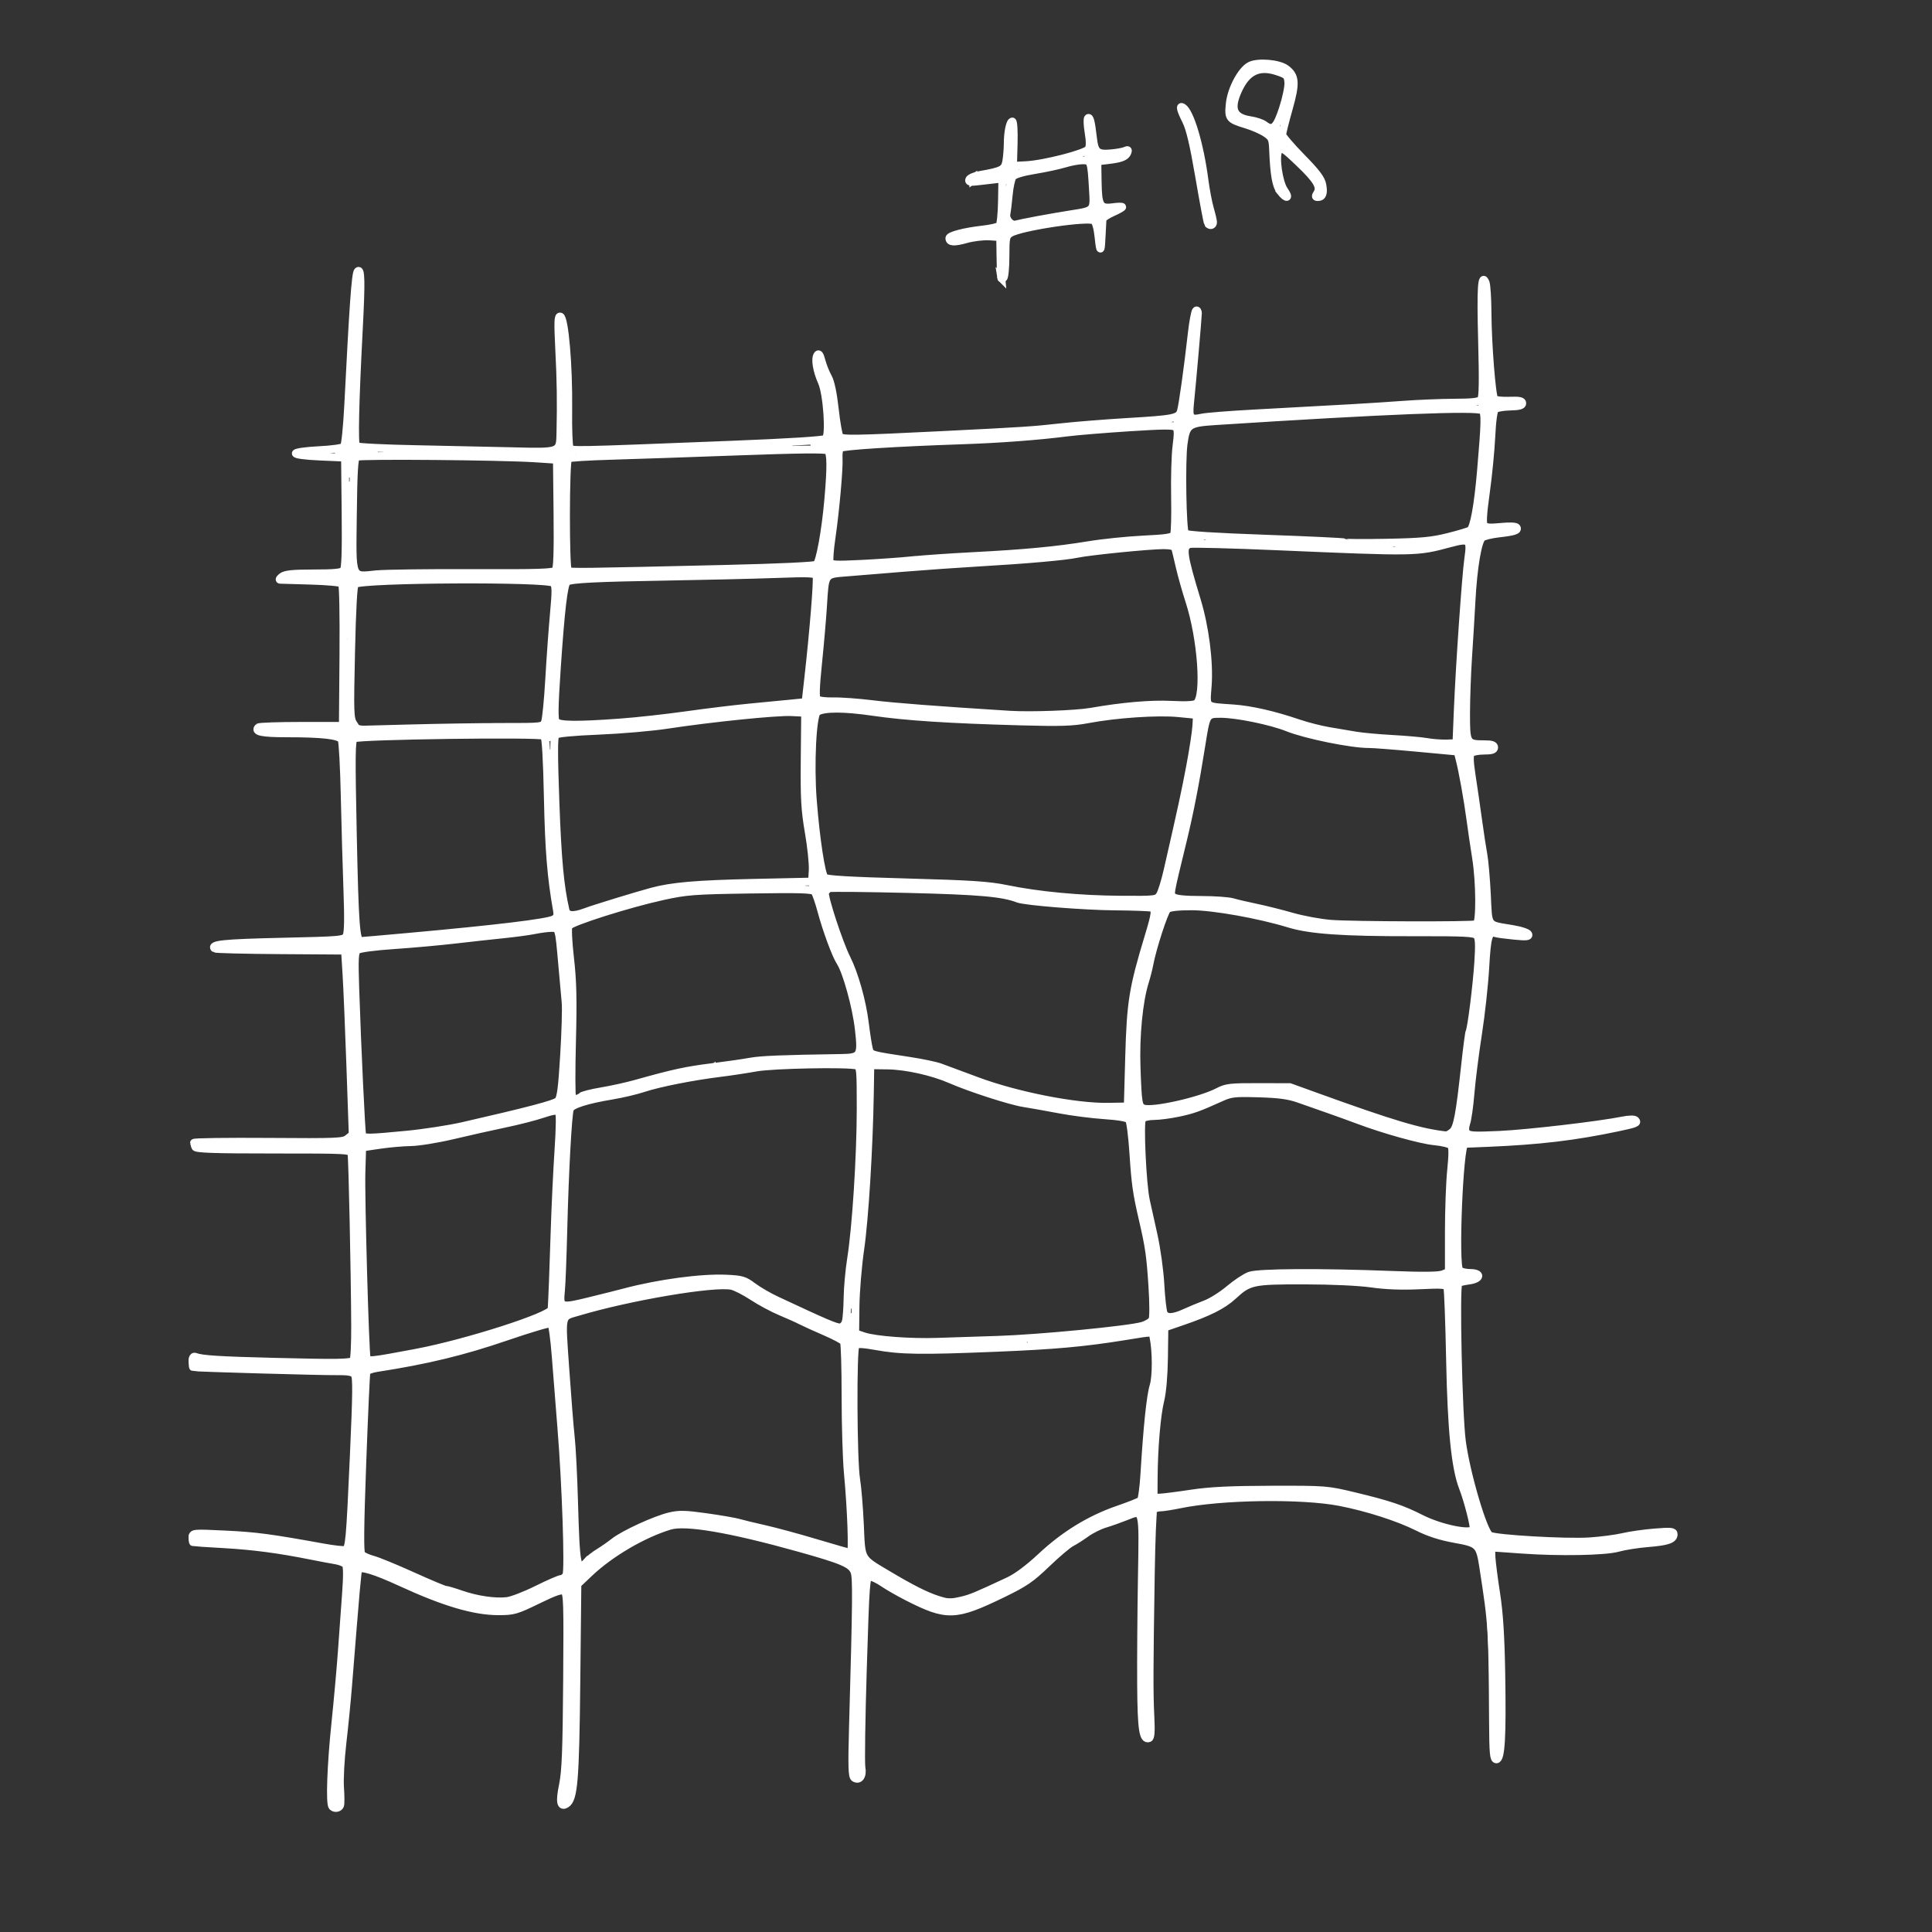 <?xml version="1.0" encoding="UTF-8" standalone="no"?>
<!-- Created with Inkscape (http://www.inkscape.org/) -->

<svg
   xmlns:dc="http://purl.org/dc/elements/1.1/"
   xmlns:cc="http://creativecommons.org/ns#"
   xmlns:rdf="http://www.w3.org/1999/02/22-rdf-syntax-ns#"
   xmlns:svg="http://www.w3.org/2000/svg"
   xmlns="http://www.w3.org/2000/svg"
   xmlns:sodipodi="http://sodipodi.sourceforge.net/DTD/sodipodi-0.dtd"
   xmlns:inkscape="http://www.inkscape.org/namespaces/inkscape"
   width="500"
   height="500"
   viewBox="0 0 500 500"
   version="1.1"
   id="svg16"
   inkscape:export-filename="/Users/lmattioni/Downloads/github/genuary2023/public/cover/1.png"
   inkscape:export-xdpi="100"
   inkscape:export-ydpi="100"
   inkscape:version="0.92.2 5c3e80d, 2017-08-06"
   sodipodi:docname="template.svg">
  <rect x="0" y="0" width="500" height="500" fill="#333333" stroke="none"/>
  <defs
     id="defs10" />
  <sodipodi:namedview
     id="base"
     pagecolor="#000000"
     bordercolor="#666666"
     borderopacity="1.0"
     inkscape:pageopacity="0"
     inkscape:pageshadow="2"
     inkscape:zoom="0.7"
     inkscape:cx="278.19746"
     inkscape:cy="336.07132"
     inkscape:document-units="mm"
     inkscape:current-layer="g85"
     showgrid="false"
     units="px"
     inkscape:window-width="1440"
     inkscape:window-height="856"
     inkscape:window-x="0"
     inkscape:window-y="0"
     inkscape:window-maximized="1"
     inkscape:pagecheckerboard="false" />
  <g
     inkscape:label="Layer 1"
     inkscape:groupmode="layer"
     id="layer1"
     transform="translate(0,-164.708)" />
  <g
     inkscape:groupmode="layer"
     id="layer2"
     inkscape:label="Layer 2">
    <g
       id="g85"
       transform="translate(1511.429,8.515625e-5)">
      <path
         sodipodi:nodetypes="ccscccsscssscccccscscscscsscccccscsccscscscccsccscscscscccscsssccccscscccccsscccccscscccccsccsccccccccccccsssccsscccsccssccsscssccsccccsccsscsccccsscsccsscsccccscsccsccscccscsscccccscssscssccccssccccsccsccsscsscsccccccsscccccccccccsccssccsccscccsssccccccsccsscscccccscccccccccsccccccccsccccccscccsccccccssccsccscsccccccscccccccssccscccssccssscccccccsccsscscscscccscccccccsccccscscscccccscscccccccscccccccssccccsscssccscscccsssccccccccscccscssccccsccccccsscccccccccccssscccsssccsccssccscccscccscccscccccscscccccccscccsscccscscssscsccsssscscscsssscccssccscscsccccscsccccscccscsccsccccccscsccscccccccsccscccccccccccsccccccsccccccscccsccccccccssccccccsccsccscscccccccccc"
         inkscape:connector-curvature="0"
         id="path1028"
         d="m -1425.421,467.548 c -0.716,-0.716 -0.364,-10.628 0.761,-21.454 0.624,-6 1.384,-14.435 1.688,-18.744 0.304,-4.309 0.785,-10.976 1.069,-14.815 0.349,-4.735 0.328,-7.205 -0.065,-7.68 -0.319,-0.385 -1.5,-0.849 -2.623,-1.032 -1.123,-0.183 -3.931,-0.711 -6.239,-1.173 -8.457,-1.693 -15.007,-2.559 -22.664,-2.998 -4.309,-0.247 -7.898,-0.475 -7.975,-0.506 -0.077,-0.031 -0.14,-0.592 -0.14,-1.247 0,-1.181 0.074,-1.187 8.534,-0.783 7.88,0.377 11.565,0.865 25.284,3.348 2.749,0.498 5.316,0.783 5.705,0.634 1.053,-0.404 1.214,-2.17 2.205,-24.27 0.733,-16.345 0.773,-20.468 0.206,-21.152 -0.519,-0.625 -1.75,-0.833 -4.671,-0.788 -3.63,0.056 -36.799,-0.885 -37.123,-1.054 -0.077,-0.04 -0.14,-0.729 -0.14,-1.532 0,-1.006 0.238,-1.368 0.768,-1.164 1.657,0.636 6.241,0.924 20.217,1.272 16.631,0.414 19.949,0.363 20.637,-0.319 0.27,-0.268 0.472,-4.346 0.449,-9.062 -0.068,-13.901 -0.687,-43.177 -0.939,-44.389 -0.227,-1.094 -0.682,-1.119 -20.215,-1.119 -15.272,0 -20.038,-0.162 -20.212,-0.685 -0.126,-0.377 -0.273,-0.865 -0.326,-1.085 -0.054,-0.22 8.606,-0.337 19.244,-0.26 17.96,0.13 19.431,0.068 20.583,-0.873 l 1.241,-1.013 -0.612,-17.628 c -0.336,-9.695 -0.785,-20.398 -0.997,-23.783 l -0.385,-6.156 -16.712,-0.11 c -9.191,-0.061 -16.855,-0.254 -17.031,-0.429 -1.1,-1.1 2.346,-1.46 17.154,-1.793 15.739,-0.354 16.39,-0.412 16.981,-1.516 0.425,-0.795 0.494,-4.428 0.223,-11.801 -0.215,-5.859 -0.526,-16.816 -0.691,-24.349 -0.165,-7.533 -0.519,-14.106 -0.787,-14.607 -0.611,-1.141 -4.929,-1.635 -14.296,-1.635 -6.396,0 -8.387,-0.434 -7.23,-1.576 0.213,-0.21 5.212,-0.382 11.108,-0.382 h 10.721 l 0.148,-18.151 c 0.086,-10.611 -0.067,-18.367 -0.371,-18.67 -0.285,-0.285 -3.877,-0.613 -7.982,-0.728 -4.105,-0.115 -7.716,-0.221 -8.023,-0.235 -0.308,-0.014 -0.072,-0.395 0.527,-0.846 0.823,-0.622 2.81,-0.822 8.186,-0.822 5.337,0 7.258,-0.191 7.737,-0.769 0.45,-0.542 0.594,-4.962 0.488,-14.969 l -0.149,-14.201 -6.435,-0.28 c -3.869,-0.168 -6.382,-0.503 -6.302,-0.839 0.074,-0.308 2.769,-0.686 5.99,-0.839 3.221,-0.154 6.128,-0.552 6.459,-0.885 0.345,-0.346 0.826,-5.017 1.125,-10.912 1.31,-25.869 1.885,-33.921 2.463,-34.499 0.869,-0.869 0.944,2.688 0.312,14.806 -1.007,19.298 -1.246,29.884 -0.687,30.443 0.27,0.27 7.15,0.618 15.291,0.774 8.14,0.156 19.509,0.402 25.264,0.547 12.251,0.309 12.161,0.343 12.268,-4.65 0.177,-8.276 0.104,-13.38 -0.306,-21.572 -0.369,-7.364 -0.316,-8.838 0.312,-8.629 1.115,0.372 2.177,12.816 2.044,23.951 -0.061,5.082 0.104,9.586 0.365,10.01 0.527,0.853 -0.678,0.875 41.726,-0.791 15.089,-0.593 24.056,-1.159 24.529,-1.549 1.087,-0.896 0.338,-11.669 -1.02,-14.67 -1.294,-2.859 -1.808,-5.932 -1.164,-6.951 0.371,-0.587 0.668,-0.182 1.134,1.547 0.347,1.289 1.095,3.158 1.663,4.153 0.657,1.153 1.291,4.147 1.745,8.246 0.392,3.54 0.957,6.753 1.256,7.142 0.576,0.747 3.887,0.693 26.697,-0.439 20.855,-1.035 23.262,-1.192 30.219,-1.969 3.847,-0.43 11.654,-1.058 17.348,-1.396 12.325,-0.731 13.497,-0.965 14.04,-2.803 0.455,-1.542 1.82,-11.311 2.792,-19.987 0.354,-3.158 0.867,-5.88 1.139,-6.049 0.273,-0.169 0.492,0.149 0.488,0.706 -0.011,1.098 -1.486,17.988 -2.039,23.318 -0.397,3.822 0.049,4.353 3.082,3.676 1.123,-0.251 7.205,-0.731 13.514,-1.068 22.904,-1.223 31.194,-1.706 38.333,-2.236 4.001,-0.297 10.077,-0.547 13.502,-0.556 4.582,-0.012 6.396,-0.219 6.865,-0.785 0.463,-0.558 0.535,-4.683 0.261,-15.038 -0.365,-13.825 -0.12,-17.823 0.938,-15.252 0.253,0.616 0.477,4.141 0.498,7.834 0.046,8.12 1.115,21.628 1.768,22.337 0.26,0.282 1.992,0.457 3.849,0.39 2.602,-0.094 3.377,0.06 3.377,0.673 0,0.585 -0.836,0.814 -3.159,0.868 -1.738,0.04 -3.47,0.33 -3.849,0.645 -0.437,0.363 -0.804,2.972 -1.003,7.136 -0.172,3.61 -0.806,10.089 -1.408,14.398 -0.795,5.691 -0.928,8.038 -0.488,8.58 0.456,0.559 1.543,0.652 4.354,0.369 2.28,-0.229 3.88,-0.16 4.087,0.175 0.456,0.738 -0.6,1.09 -4.642,1.547 -1.862,0.211 -3.778,0.67 -4.257,1.02 -1.137,0.831 -2.305,7.715 -2.765,16.288 -0.198,3.693 -0.595,10.241 -0.881,14.55 -0.287,4.309 -0.525,10.91 -0.529,14.67 -0.011,7.801 0.104,7.994 4.712,7.994 1.898,0 2.555,0.216 2.555,0.839 0,0.631 -0.676,0.839 -2.729,0.839 -1.504,0 -2.988,0.314 -3.305,0.7 -0.397,0.483 -0.333,2.26 0.208,5.736 0.431,2.77 1.177,7.911 1.658,11.424 0.481,3.513 1.106,7.606 1.388,9.096 0.282,1.489 0.684,6.102 0.892,10.25 0.431,8.595 -0.162,7.79 6.574,8.925 2.275,0.383 4.02,0.973 4.165,1.407 0.201,0.602 -0.541,0.67 -3.798,0.349 -2.226,-0.219 -4.337,-0.504 -4.69,-0.633 -1.78,-0.65 -2.211,0.774 -2.659,8.793 -0.247,4.416 -1.097,12.184 -1.889,17.263 -0.792,5.078 -1.667,12.004 -1.945,15.389 -0.278,3.386 -0.78,6.879 -1.116,7.763 -0.464,1.219 -0.441,1.813 0.096,2.459 0.6,0.722 1.902,0.797 8.546,0.488 7.37,-0.343 25.74,-2.489 31.87,-3.723 1.624,-0.327 2.973,-0.351 3.267,-0.057 0.689,0.689 0.179,0.898 -4.634,1.91 -11.188,2.351 -20.16,3.415 -33.576,3.983 -3.232,0.137 -5.927,0.267 -5.989,0.289 -1.375,0.489 -2.636,31.371 -1.334,32.672 0.366,0.366 1.597,0.665 2.736,0.665 3.053,0 2.817,1.579 -0.298,1.995 -1.302,0.174 -2.51,0.458 -2.684,0.633 -0.766,0.766 -0.036,34.102 0.898,41.022 1.149,8.507 5.581,23.459 7.213,24.332 1.553,0.831 19.666,1.876 25.762,1.486 2.924,-0.187 6.827,-0.695 8.674,-1.129 1.847,-0.434 5.561,-0.964 8.254,-1.178 4.223,-0.335 4.897,-0.269 4.897,0.481 0,1.352 -1.583,1.897 -6.725,2.314 -2.611,0.212 -6.103,0.766 -7.76,1.231 -3.272,0.918 -15.12,1.135 -24.687,0.452 -2.924,-0.209 -5.946,-0.422 -6.715,-0.474 -1.318,-0.089 -1.391,0.051 -1.259,2.423 0.077,1.385 0.628,5.666 1.225,9.513 0.775,4.995 1.151,10.914 1.315,20.705 0.274,16.324 -0.061,22.104 -1.281,22.104 -0.712,0 -0.848,-1.486 -0.896,-9.793 -0.14,-24.203 -0.18,-24.85 -2.473,-39.732 -0.945,-6.135 -1.207,-6.399 -7.468,-7.527 -3.634,-0.654 -6.651,-1.63 -9.558,-3.09 -4.977,-2.501 -13.086,-5.1 -20.177,-6.467 -9.871,-1.904 -30.658,-1.593 -41.34,0.619 -2.115,0.438 -4.43,0.796 -5.143,0.796 -0.713,0 -1.482,0.299 -1.708,0.665 -0.226,0.366 -0.524,7.731 -0.662,16.368 -0.393,24.605 -0.413,30.967 -0.113,36.912 0.201,3.977 0.094,5.604 -0.382,5.77 -1.545,0.54 -1.969,-2.307 -2.048,-13.755 -0.045,-6.349 0.045,-18.793 0.196,-27.653 0.315,-18.425 0.476,-17.81 -4.159,-15.962 -1.562,0.623 -3.995,1.481 -5.407,1.907 -1.412,0.426 -3.576,1.506 -4.81,2.4 -1.234,0.894 -2.978,2.005 -3.875,2.469 -0.897,0.464 -3.769,2.9 -6.382,5.413 -4.089,3.934 -5.685,5.022 -11.47,7.825 -12.211,5.917 -14.33,5.981 -24.619,0.743 -2.154,-1.097 -4.97,-2.714 -6.256,-3.594 -1.287,-0.88 -2.815,-1.6 -3.397,-1.6 -1.008,0 -1.092,1.095 -1.796,23.697 -0.406,13.033 -0.573,24.582 -0.37,25.664 0.404,2.154 -0.522,3.528 -1.832,2.718 -0.6,-0.371 -0.676,-2.883 -0.394,-12.979 0.927,-33.18 0.981,-38.849 0.386,-40.39 -0.783,-2.029 -3.042,-3 -14.321,-6.154 -17.739,-4.962 -29.354,-6.949 -33.433,-5.722 -6.906,2.078 -15.409,7.058 -20.829,12.198 l -3.086,2.926 -0.269,25.182 c -0.275,25.756 -0.668,30.461 -2.649,31.685 -1.481,0.916 -1.74,-0.593 -0.846,-4.938 0.717,-3.483 0.931,-8.917 1.066,-26.961 0.152,-20.479 0.082,-22.653 -0.753,-23.184 -0.715,-0.454 -2.251,0.063 -6.868,2.313 -5.535,2.697 -6.236,2.898 -10.104,2.898 -6.265,0 -14.036,-2.292 -25.21,-7.437 -6.747,-3.106 -10.525,-4.264 -11.053,-3.386 -0.254,0.422 -0.612,4.474 -2.664,30.129 -0.32,4.001 -0.981,10.674 -1.469,14.83 -0.488,4.155 -0.763,9.317 -0.611,11.472 0.152,2.154 0.162,4.232 0.023,4.617 -0.273,0.752 -1.417,0.936 -2.026,0.326 z m 52.987,-56.207 c 3.032,-1.506 5.857,-2.738 6.276,-2.738 0.419,0 0.999,-0.442 1.288,-0.982 0.648,-1.211 -0.116,-23.661 -1.3,-38.19 -0.464,-5.694 -1.12,-14.002 -1.458,-18.461 -0.338,-4.46 -0.869,-8.266 -1.179,-8.458 -0.311,-0.192 -5.516,1.349 -11.568,3.424 -11.216,3.846 -20.619,6.122 -33.566,8.123 -1.33,0.206 -2.519,0.663 -2.643,1.017 -0.124,0.354 -0.605,10.949 -1.068,23.545 -0.611,16.615 -0.674,23.104 -0.23,23.639 0.337,0.406 1.654,1.016 2.926,1.356 1.272,0.34 5.878,2.23 10.234,4.201 4.357,1.971 8.196,3.583 8.532,3.583 0.336,0 2.179,0.543 4.096,1.206 4.082,1.413 8.758,2.092 11.908,1.73 1.231,-0.142 4.72,-1.49 7.752,-2.996 z m 109.982,2.824 c 2.308,-0.532 3.743,-1.13 12.094,-5.041 2.147,-1.006 5.178,-3.274 8.408,-6.292 6.027,-5.632 12.611,-9.666 19.852,-12.163 2.924,-1.008 5.568,-2.057 5.876,-2.33 0.308,-0.273 0.731,-3.317 0.939,-6.764 0.741,-12.227 1.577,-20.292 2.372,-22.873 0.756,-2.455 0.749,-8.977 -0.015,-12.693 -0.296,-1.44 0.303,-1.426 -7.495,-0.169 -10.527,1.698 -18.058,2.375 -33.297,2.995 -19.506,0.794 -24.568,0.721 -30.997,-0.444 -3.239,-0.587 -4.876,-0.671 -5.275,-0.271 -0.779,0.779 -0.656,29.926 0.146,34.741 0.333,2.001 0.77,7.277 0.971,11.725 0.422,9.369 -0.026,8.582 7.455,13.043 5.822,3.471 9.645,5.395 12.591,6.338 2.772,0.887 3.31,0.904 6.373,0.198 z m -97.013,-10.057 c 0.566,-0.625 1.927,-1.683 3.025,-2.349 1.097,-0.667 2.877,-1.907 3.954,-2.756 2.529,-1.993 10.642,-5.712 14.399,-6.602 2.442,-0.578 4.019,-0.539 9.513,0.238 3.622,0.512 7.341,1.155 8.265,1.428 0.923,0.273 3.945,1.006 6.715,1.628 2.77,0.622 8.814,2.263 13.431,3.645 4.617,1.382 8.613,2.521 8.88,2.53 0.553,0.019 0.158,-11.103 -0.735,-20.688 -0.33,-3.539 -0.599,-12.479 -0.599,-19.866 -1e-4,-7.387 -0.193,-13.73 -0.428,-14.097 -0.235,-0.366 -2.437,-1.532 -4.892,-2.59 -2.455,-1.058 -5.22,-2.314 -6.143,-2.791 -0.923,-0.477 -3.316,-1.551 -5.316,-2.385 -2.001,-0.834 -5.274,-2.592 -7.275,-3.905 -2.001,-1.314 -4.427,-2.551 -5.393,-2.751 -4.58,-0.945 -26.351,2.733 -39.656,6.7 -4.66,1.389 -4.391,0.204 -3.382,14.883 0.495,7.2 1.127,15.106 1.405,17.568 0.278,2.462 0.659,9.891 0.847,16.508 0.495,17.42 0.743,18.57 3.385,15.651 z m 229.375,-8.299 c 0.321,-0.52 -1.438,-7.437 -2.75,-10.811 -1.978,-5.088 -2.969,-14.931 -3.33,-33.068 -0.195,-9.779 -0.51,-18.189 -0.702,-18.688 -0.305,-0.794 -1.208,-0.867 -7.214,-0.583 -4.578,0.216 -8.697,0.063 -12.36,-0.461 -3.295,-0.471 -10.263,-0.793 -17.404,-0.803 -13.447,-0.02 -14.326,0.169 -18.434,3.955 -2.679,2.469 -6.305,4.293 -13.306,6.691 l -4.477,1.534 -0.101,7.694 c -0.061,4.694 -0.433,9.026 -0.953,11.109 -0.94,3.763 -1.675,12.413 -1.718,20.204 l -0.028,5.036 1.679,-0.059 c 0.923,-0.033 4.575,-0.499 8.114,-1.035 4.775,-0.724 10.118,-0.984 20.706,-1.01 14.116,-0.034 14.349,-0.015 21.545,1.715 8.777,2.111 12.286,3.287 17.07,5.722 5.021,2.555 12.837,4.191 13.66,2.859 z m -273.615,-45.731 c 12.989,-2.446 34.901,-9.488 35.022,-11.254 0.163,-2.373 0.467,-10.277 0.761,-19.757 0.196,-6.31 0.642,-15.825 0.993,-21.145 0.434,-6.589 0.455,-9.856 0.066,-10.245 -0.39,-0.39 -1.712,-0.185 -4.149,0.642 -1.967,0.668 -6.347,1.79 -9.732,2.494 -3.386,0.704 -9.429,2.058 -13.431,3.009 -4.001,0.951 -8.912,1.751 -10.912,1.778 -2.001,0.027 -5.652,0.346 -8.114,0.71 l -4.477,0.661 -0.195,6.432 c -0.194,6.408 0.932,46.652 1.343,47.982 0.307,0.995 0.97,0.927 12.826,-1.306 z m 150.549,-3.344 c 10.511,-0.33 33.731,-2.576 37.347,-3.613 1.151,-0.33 2.32,-1.03 2.598,-1.555 0.301,-0.569 0.301,-4.124 3e-4,-8.789 -0.502,-7.788 -0.836,-10.108 -2.451,-17.068 -1.612,-6.944 -1.945,-9.276 -2.463,-17.234 -0.286,-4.4 -0.793,-8.329 -1.127,-8.731 -0.384,-0.463 -2.714,-0.869 -6.343,-1.107 -3.155,-0.207 -8.38,-0.877 -11.612,-1.49 -3.232,-0.613 -7.41,-1.356 -9.285,-1.65 -3.456,-0.543 -13.898,-3.918 -18.93,-6.119 -4.636,-2.027 -11.52,-3.559 -16.274,-3.622 l -4.477,-0.059 -0.118,7.275 c -0.23,14.216 -1.365,32.57 -2.491,40.292 -0.628,4.309 -1.18,10.978 -1.226,14.819 l -0.083,6.985 2.238,0.75 c 2.947,0.987 12.036,1.668 19.027,1.426 3.078,-0.107 10.129,-0.336 15.669,-0.51 z m -39.391,-4.723 c 0.213,-0.769 0.416,-3.539 0.453,-6.156 0.036,-2.616 0.448,-7.149 0.914,-10.073 1.29,-8.087 2.463,-26.416 2.477,-38.715 0.011,-10.021 -0.076,-11.039 -0.967,-11.282 -2.392,-0.653 -21.767,-0.278 -26.095,0.506 -2.499,0.452 -6.684,1.086 -9.301,1.407 -7.053,0.867 -15.886,2.615 -19.784,3.914 -1.891,0.631 -5.58,1.502 -8.196,1.937 -6.504,1.08 -10.447,2.329 -10.874,3.443 -0.516,1.345 -1.332,16.309 -1.702,31.235 -0.176,7.079 -0.448,14.13 -0.605,15.669 -0.465,4.557 -0.203,4.663 7.128,2.875 3.484,-0.849 7.719,-1.912 9.412,-2.361 8.764,-2.326 19.779,-3.803 26.191,-3.512 4.033,0.183 4.725,0.386 6.913,2.032 1.337,1.006 4.068,2.595 6.069,3.532 12.694,5.944 15.505,7.147 16.485,7.053 0.643,-0.062 1.256,-0.684 1.483,-1.504 z m 87.797,-2.299 c 1.385,-0.635 3.785,-1.635 5.334,-2.221 1.549,-0.586 4.303,-2.323 6.121,-3.861 1.818,-1.537 4.202,-3.114 5.299,-3.503 2.325,-0.826 18.376,-0.914 36.688,-0.202 8.159,0.317 12.222,0.271 13.29,-0.151 l 1.539,-0.608 v -10.307 c 0,-5.669 0.264,-12.875 0.586,-16.014 0.409,-3.981 0.408,-5.921 0,-6.414 -0.323,-0.389 -2.255,-0.863 -4.294,-1.054 -3.524,-0.329 -13.14,-3.014 -19.794,-5.526 -1.693,-0.639 -5.093,-1.868 -7.555,-2.732 -2.462,-0.863 -5.988,-2.101 -7.834,-2.75 -2.53,-0.89 -5.068,-1.231 -10.295,-1.383 -6.295,-0.184 -7.202,-0.083 -9.793,1.088 -5.874,2.655 -7.273,3.155 -11.069,3.953 -2.14,0.45 -4.977,0.818 -6.304,0.818 -1.327,0 -2.68,0.322 -3.007,0.716 -0.683,0.823 0.059,16.927 0.971,21.108 0.303,1.385 1.194,5.396 1.98,8.913 0.79,3.533 1.588,9.293 1.783,12.871 0.194,3.562 0.579,6.917 0.856,7.455 0.659,1.284 2.401,1.221 5.5,-0.2 z m -201.404,-46.069 c 4.492,-0.433 11.04,-1.445 14.55,-2.247 17.11,-3.913 23.777,-5.672 24.595,-6.491 0.706,-0.706 1.034,-3.185 1.555,-11.766 0.363,-5.979 0.542,-12.131 0.398,-13.67 -0.145,-1.539 -0.54,-5.946 -0.88,-9.793 -0.851,-9.652 -0.811,-9.513 -2.762,-9.513 -0.902,0 -2.849,0.248 -4.327,0.55 -1.477,0.303 -5.078,0.793 -8.002,1.089 -2.924,0.296 -8.59,0.92 -12.591,1.386 -4.001,0.466 -11.154,1.11 -15.895,1.432 -5.113,0.347 -8.954,0.862 -9.442,1.267 -0.685,0.569 -0.771,2.215 -0.516,9.93 0.514,15.551 1.537,37.188 1.792,37.928 0.304,0.879 1.453,0.869 11.522,-0.102 z m 270.647,-0.737 c 1.224,-1.095 1.844,-4.412 3.257,-17.456 0.482,-4.446 0.99,-8.268 1.13,-8.493 0.467,-0.756 1.865,-11.896 2.254,-17.964 0.29,-4.526 0.208,-6.213 -0.333,-6.865 -0.617,-0.744 -2.95,-0.861 -16.73,-0.837 -17.961,0.031 -26.457,-0.564 -31.898,-2.233 -7.736,-2.373 -19.634,-4.491 -25.227,-4.491 -3.492,0 -5.702,0.247 -6.255,0.7 -0.808,0.662 -3.895,10.18 -4.674,14.41 -0.198,1.077 -0.716,3.092 -1.15,4.477 -1.554,4.956 -2.426,13.967 -2.139,22.104 0.331,9.387 0.467,10.182 1.82,10.611 2.501,0.794 14.77,-1.977 19.3,-4.359 2.072,-1.089 3.156,-1.214 10.427,-1.195 l 8.114,0.021 6.715,2.428 c 19.854,7.179 26.977,9.306 33.654,10.05 0.351,0.039 1.13,-0.37 1.732,-0.908 z m -83.71,-19.446 c 0.398,-14.148 0.966,-17.662 5.021,-31.074 1.816,-6.006 1.932,-7.016 0.858,-7.428 -0.415,-0.159 -4.71,-0.321 -9.546,-0.36 -7.949,-0.064 -23.15,-1.271 -25.041,-1.988 -4.064,-1.542 -9.924,-2.062 -28.365,-2.517 -10.877,-0.268 -20.112,-0.359 -20.522,-0.202 -0.41,0.157 -0.894,0.672 -1.075,1.145 -0.368,0.958 3.598,13.053 5.562,16.963 2.052,4.084 4.027,11.092 4.732,16.788 0.362,2.924 0.836,5.946 1.053,6.715 0.432,1.532 0.241,1.477 10.589,3.053 3.159,0.481 6.685,1.223 7.834,1.648 1.15,0.425 5.49,2.035 9.645,3.576 10.243,3.801 25.474,6.788 33.856,6.64 l 5.037,-0.089 z m -141.857,10.324 c 0.324,-0.324 2.704,-0.94 5.288,-1.369 2.585,-0.429 6.588,-1.31 8.897,-1.957 9.8,-2.748 12.959,-3.436 19.586,-4.267 3.847,-0.482 8.38,-1.134 10.073,-1.45 2.66,-0.495 8.195,-0.722 23.256,-0.95 5.371,-0.082 5.585,-0.414 4.792,-7.46 -0.652,-5.793 -3.165,-14.882 -4.808,-17.39 -1.15,-1.755 -3.541,-8.233 -4.891,-13.255 -0.621,-2.308 -1.401,-4.534 -1.735,-4.946 -0.489,-0.605 -3.687,-0.703 -16.584,-0.509 -14.649,0.22 -16.538,0.362 -22.694,1.709 -8.928,1.953 -23.772,6.664 -24.371,7.735 -0.276,0.493 -0.114,4.022 0.385,8.366 0.671,5.845 0.782,10.621 0.501,21.517 -0.199,7.703 -0.179,14.187 0.044,14.41 0.58,0.58 1.579,0.499 2.262,-0.184 z m -44.285,-41.375 c 22.468,-2.031 35.584,-3.617 37.239,-4.502 0.889,-0.476 1.058,-0.976 0.81,-2.39 -1.508,-8.579 -2.064,-15.444 -2.353,-29.067 -0.219,-10.338 -0.537,-15.683 -0.949,-15.993 -0.977,-0.735 -48.275,-0.093 -49.215,0.667 -0.664,0.537 -0.704,4.384 -0.264,25.256 0.48,22.757 0.801,27.141 1.989,27.141 0.243,0 5.977,-0.5 12.743,-1.112 z m 276.016,-3.231 c 0.984,-0.356 0.92,-10.875 -0.104,-17.243 -0.442,-2.747 -1.088,-7.136 -1.436,-9.752 -0.697,-5.242 -2.022,-12.617 -2.817,-15.688 l -0.512,-1.978 -10.506,-0.976 c -5.778,-0.537 -11.358,-0.969 -12.4,-0.96 -4.421,0.038 -16.362,-2.382 -21.05,-4.266 -4.262,-1.713 -13.223,-3.552 -17.308,-3.552 -3.755,0 -3.727,-0.047 -5.025,8.114 -1.592,10.001 -2.995,17.208 -4.793,24.623 -3.593,14.813 -3.445,13.91 -2.409,14.69 0.613,0.461 3.037,0.7 7.122,0.7 3.406,0 7.072,0.258 8.147,0.572 1.075,0.315 3.844,0.963 6.152,1.44 2.308,0.477 6.463,1.52 9.233,2.316 2.77,0.797 7.303,1.63 10.073,1.851 5.445,0.435 36.485,0.525 37.633,0.109 z m -230.569,-3.167 c 2.184,-0.823 13.281,-4.227 17.23,-5.285 5.179,-1.388 11.466,-1.932 26.011,-2.254 l 15.389,-0.34 0.17,-2.947 c 0.093,-1.621 -0.363,-6.028 -1.014,-9.793 -0.992,-5.741 -1.164,-8.788 -1.065,-18.877 l 0.118,-12.031 -3.534,-0.169 c -3.87,-0.185 -20.702,1.529 -32.169,3.276 -4.001,0.61 -11.991,1.3 -17.755,1.534 -6.502,0.264 -10.72,0.666 -11.113,1.059 -0.471,0.471 -0.475,4.989 -0.015,17.613 0.535,14.716 1.179,21.609 2.594,27.751 0.345,1.5 2.008,1.65 5.154,0.464 z m 148.666,-4.381 c 0.443,-0.693 1.323,-3.526 1.956,-6.296 3.75,-16.407 4.595,-20.31 5.882,-27.141 0.783,-4.155 1.493,-8.813 1.579,-10.352 l 0.156,-2.797 -4.757,-0.466 c -5.393,-0.528 -16.209,0.203 -23.503,1.589 -3.905,0.742 -7.01,0.841 -17.348,0.555 -18.748,-0.519 -29.603,-1.225 -38.299,-2.489 -7.448,-1.083 -12.595,-1.086 -14.338,-0.009 -1.228,0.759 -1.868,13.646 -1.137,22.922 0.787,10.002 2.168,19.084 3.038,19.975 0.462,0.473 6.628,0.831 21.078,1.225 16.876,0.46 21.398,0.757 26.022,1.708 8.255,1.698 18.934,2.701 29.506,2.772 9.128,0.061 9.38,0.031 10.166,-1.197 z m 77.07,-47.706 c 0.476,-11.614 2.101,-35.057 2.735,-39.449 0.707,-4.897 0.325,-5.206 -4.758,-3.842 -8.665,2.325 -8.446,2.321 -45.026,0.756 -11.53,-0.493 -21.54,-0.752 -22.244,-0.575 -2.111,0.53 -1.861,2.54 1.805,14.57 2.092,6.867 3.246,15.866 2.813,21.946 -0.425,5.968 -0.989,5.455 6.581,5.994 4.621,0.329 10.443,1.657 16.9,3.853 2.155,0.733 5.68,1.633 7.835,2 2.155,0.367 5.302,0.898 6.995,1.181 1.693,0.283 5.974,0.673 9.513,0.866 3.539,0.194 7.569,0.556 8.954,0.805 1.385,0.249 3.651,0.416 5.036,0.371 l 2.518,-0.082 z m -246.978,4.198 c 10.073,-0.002 10.233,-0.02 10.753,-1.26 0.291,-0.693 0.781,-5.666 1.091,-11.052 0.309,-5.386 0.858,-13.022 1.219,-16.968 0.551,-6.025 0.531,-7.3 -0.123,-7.954 -1.353,-1.352 -49.143,-1.111 -51.36,0.259 -0.384,0.237 -0.729,6.432 -0.977,17.514 -0.355,15.894 -0.31,17.258 0.615,18.671 l 0.999,1.524 13.78,-0.366 c 7.579,-0.201 18.381,-0.367 24.005,-0.368 z m 30.03,-1.133 c 4.289,-0.309 12.095,-1.168 17.348,-1.909 5.253,-0.741 12.698,-1.645 16.545,-2.01 3.847,-0.364 8.632,-0.825 10.632,-1.024 l 3.638,-0.361 0.665,-5.876 c 1.391,-12.291 2.489,-25.854 2.162,-26.707 -0.301,-0.786 -1.525,-0.846 -10.57,-0.519 -5.626,0.203 -18.147,0.501 -27.824,0.661 -18.415,0.305 -25.057,0.633 -26.118,1.289 -0.851,0.526 -1.649,7.282 -2.682,22.681 -0.648,9.668 -0.7,12.984 -0.214,13.57 0.782,0.942 5.381,0.999 16.419,0.204 z m 122.031,-2.795 c 8.187,-1.434 15.47,-2.064 20.838,-1.801 3.878,0.19 5.979,0.073 6.504,-0.363 2.322,-1.927 1.268,-16.745 -1.881,-26.462 -0.885,-2.731 -2.027,-6.786 -2.537,-9.01 -0.51,-2.225 -1.021,-4.36 -1.136,-4.745 -0.131,-0.439 -1.254,-0.7 -3.019,-0.7 -3.66,0 -19.166,1.554 -22.407,2.246 -2.997,0.64 -13.115,1.532 -25.462,2.245 -4.924,0.284 -13.486,0.886 -19.026,1.337 -5.54,0.451 -12.297,1 -15.016,1.22 -5.882,0.475 -5.65,0.151 -6.176,8.621 -0.201,3.232 -0.774,9.858 -1.274,14.726 -0.658,6.409 -0.74,9.019 -0.296,9.462 0.337,0.337 2.197,0.573 4.133,0.525 1.936,-0.048 6.542,0.284 10.236,0.738 5.654,0.695 16.881,1.556 35.535,2.724 5.381,0.337 17.142,-0.092 20.985,-0.765 z m -159.97,-35.903 c 16.935,0.069 20.899,-0.056 21.415,-0.677 0.442,-0.533 0.588,-4.95 0.483,-14.683 l -0.15,-13.921 -5.596,-0.368 c -8.762,-0.577 -45.486,-0.892 -46.288,-0.398 -0.549,0.339 -0.759,3.865 -0.887,14.862 -0.199,17.085 -0.558,16.162 6.043,15.513 2.308,-0.227 13.549,-0.374 24.979,-0.328 z m 65.642,-1.09 c 13.284,-0.31 22.905,-0.757 23.297,-1.083 0.885,-0.735 2.341,-8.77 3.036,-16.757 0.747,-8.593 0.711,-12.053 -0.136,-12.754 -0.483,-0.4 -7.619,-0.324 -23.084,0.246 -12.312,0.454 -27.169,0.961 -33.017,1.127 -5.848,0.166 -10.821,0.478 -11.052,0.693 -0.718,0.67 -0.754,28.603 -0.036,29.047 0.647,0.4 2.749,0.374 40.992,-0.519 z m 48.161,-2.22 c 2.924,-0.299 9.975,-0.784 15.669,-1.077 13.398,-0.689 21.636,-1.469 29.896,-2.828 3.67,-0.604 10.04,-1.26 14.158,-1.457 6.046,-0.29 7.57,-0.53 7.927,-1.25 0.243,-0.49 0.364,-4.92 0.269,-9.845 -0.095,-4.925 0.076,-10.829 0.38,-13.121 0.427,-3.221 0.391,-4.321 -0.157,-4.844 -0.554,-0.529 -3.212,-0.514 -12.181,0.067 -6.31,0.409 -13.486,1 -15.949,1.315 -7.623,0.974 -17.499,1.71 -27.421,2.044 -16.754,0.563 -30.763,1.453 -31.312,1.99 -0.294,0.287 -0.472,1.435 -0.397,2.551 0.172,2.56 -0.848,13.965 -1.863,20.815 -0.425,2.872 -0.623,5.612 -0.44,6.09 0.289,0.754 1.372,0.818 8.219,0.482 4.338,-0.213 10.278,-0.632 13.203,-0.931 z m 138.502,-6.002 c 2.77,-0.691 5.374,-1.466 5.787,-1.723 0.982,-0.612 2.038,-6.415 2.812,-15.448 1.061,-12.384 1.123,-14.82 0.393,-15.552 -1.042,-1.044 -25.105,-0.086 -69.092,2.749 -7.021,0.453 -7.568,0.843 -8.249,5.885 -0.602,4.452 -0.306,22.348 0.383,23.177 0.332,0.4 7.59,0.865 20.808,1.333 11.164,0.395 20.421,0.835 20.572,0.977 0.151,0.142 5.061,0.168 10.912,0.058 8.678,-0.164 11.566,-0.432 15.675,-1.457 z m -115.62,-67.083 c -0.033,-0.249 -0.097,-2.719 -0.14,-5.489 l -0.08,-5.036 -2.792,-0.176 c -1.536,-0.097 -4.245,0.232 -6.02,0.73 -3.105,0.871 -4.338,0.79 -4.338,-0.285 0,-0.687 3.949,-1.717 8.587,-2.238 2.107,-0.237 4.079,-0.679 4.382,-0.983 0.304,-0.304 0.595,-3.163 0.646,-6.355 l 0.095,-5.802 -1.399,0.127 c -0.769,0.07 -2.755,0.298 -4.412,0.506 -2.437,0.306 -2.964,0.23 -2.755,-0.398 0.142,-0.427 1.373,-0.973 2.733,-1.214 5.851,-1.033 6.498,-1.376 6.872,-3.639 0.191,-1.154 0.349,-3.137 0.353,-4.406 0.011,-3.06 0.583,-5.806 1.215,-5.806 0.283,0 0.439,2.544 0.35,5.736 l -0.16,5.736 3.361,-0.17 c 4.657,-0.236 15.429,-3.005 16.152,-4.152 0.396,-0.628 0.4,-2 0.011,-4.346 -0.312,-1.885 -0.37,-3.55 -0.129,-3.699 0.486,-0.3 0.803,0.95 1.274,5.035 0.441,3.821 1.06,4.391 4.479,4.122 1.558,-0.122 3.275,-0.423 3.817,-0.668 0.752,-0.339 0.907,-0.241 0.656,0.413 -0.437,1.138 -1.626,1.617 -4.999,2.014 l -2.798,0.33 0.077,5.183 c 0.095,6.328 0.558,7.105 3.958,6.639 1.32,-0.181 2.4,-0.194 2.4,-0.028 0,0.165 -1.133,0.802 -2.518,1.414 -1.385,0.613 -2.549,1.417 -2.587,1.787 -0.039,0.37 -0.126,2.058 -0.195,3.751 -0.197,4.82 -0.423,5.069 -0.844,0.929 -0.234,-2.3 -0.705,-4.039 -1.18,-4.357 -1.531,-1.025 -18.964,1.581 -21.636,3.235 -1.162,0.719 -1.259,1.188 -1.259,6.05 0,2.91 -0.251,5.425 -0.56,5.616 -0.308,0.19 -0.587,0.142 -0.621,-0.107 z m 9.295,-14.932 c 2.462,-0.464 6.365,-1.139 8.674,-1.502 6.312,-0.99 6.15,-0.809 5.813,-6.548 -0.427,-7.263 -0.48,-7.41 -2.657,-7.41 -1.022,0 -3.095,0.38 -4.606,0.844 -1.511,0.464 -5.013,1.217 -7.784,1.673 -3.211,0.529 -5.276,1.155 -5.697,1.728 -0.363,0.495 -0.817,2.575 -1.008,4.623 -0.191,2.048 -0.461,4.272 -0.599,4.942 -0.302,1.464 1.181,3.12 2.466,2.754 0.506,-0.144 2.935,-0.641 5.397,-1.105 z m 44.27,0.869 c -0.156,-0.253 -1.179,-5.696 -2.274,-12.095 -1.42,-8.303 -2.39,-12.431 -3.386,-14.416 -1.486,-2.958 -1.753,-4.094 -0.829,-3.523 1.885,1.165 4.392,9.568 5.592,18.742 0.342,2.616 0.985,5.999 1.428,7.516 0.443,1.518 0.806,3.092 0.806,3.498 0,0.815 -0.891,1.001 -1.337,0.278 z m 18.762,-8.243 c -1.133,-1.44 -1.655,-4.344 -1.903,-10.584 -0.123,-3.083 -0.273,-3.433 -1.962,-4.568 -1.006,-0.676 -3.272,-1.667 -5.036,-2.203 -4.413,-1.339 -4.62,-1.606 -4.223,-5.439 0.387,-3.729 2.988,-8.61 5.212,-9.782 2.031,-1.071 7.479,-0.615 9.351,0.782 2.48,1.852 2.607,3.669 0.722,10.331 -0.923,3.261 -1.678,6.284 -1.678,6.718 0,0.434 2.248,3.078 4.995,5.875 3.8,3.869 5.085,5.567 5.372,7.096 0.417,2.222 0.057,3.202 -1.171,3.202 -0.662,0 -0.687,-0.199 -0.134,-1.085 0.958,-1.535 -0.146,-3.396 -4.484,-7.555 -4.397,-4.216 -4.943,-4.535 -5.593,-3.265 -0.844,1.649 0.147,8.222 1.534,10.17 1.48,2.079 0.603,2.347 -1.002,0.307 z m 0.634,-21.516 c 0.853,-2.616 1.483,-5.638 1.399,-6.715 -0.14,-1.805 -0.366,-2.029 -2.879,-2.863 -4.716,-1.564 -7.825,-0.075 -10.07,4.822 -2.231,4.866 -1.326,7.114 3.134,7.783 1.385,0.208 2.992,0.742 3.572,1.188 2.217,1.704 3.191,0.857 4.844,-4.214 z"
         style="fill:#5b5b5b;stroke:#ffffff;stroke-width:2;stroke-miterlimit:4;stroke-dasharray:none;stroke-opacity:1" />
      <path
         inkscape:connector-curvature="0"
         id="path1026"
         d="m -1425.235,461.949 c 0,-3.028 0.491,-10.289 1.091,-16.135 0.996,-9.707 1.645,-17.581 2.79,-33.853 0.489,-6.948 0.077,-8.075 -3.149,-8.612 -2.167,-0.361 -10.519,-1.829 -19.299,-3.394 -2.671,-0.476 -7.771,-0.865 -11.332,-0.865 -5.931,0 -6.475,-0.087 -6.475,-1.037 0,-1.129 -0.564,-1.111 12.311,-0.405 2.924,0.16 8.086,0.807 11.472,1.437 13.116,2.441 15.617,2.837 16.286,2.58 1.069,-0.41 1.245,-2.904 2.423,-34.191 0.346,-9.195 0.283,-11.342 -0.353,-12.031 -0.871,-0.944 -2.203,-1.011 -25.071,-1.264 -14.755,-0.163 -17.068,-0.414 -17.068,-1.852 0,-0.95 -0.178,-0.935 3.19,-0.278 1.477,0.288 10.638,0.681 20.358,0.872 15.639,0.308 17.756,0.247 18.4,-0.529 0.588,-0.708 0.639,-5.207 0.266,-23.396 -0.254,-12.386 -0.395,-24.445 -0.312,-26.798 0.104,-2.95 -0.067,-4.413 -0.547,-4.71 -0.383,-0.237 -9.036,-0.371 -19.229,-0.297 -17.361,0.125 -21.566,-0.073 -21.566,-1.013 0,-0.212 8.835,-0.373 19.634,-0.359 l 19.634,0.026 1.125,-1.386 c 1.023,-1.262 1.094,-1.916 0.78,-7.275 -0.189,-3.239 -0.595,-13.674 -0.901,-23.19 -0.372,-11.566 -0.773,-17.561 -1.208,-18.086 -0.536,-0.646 -3.484,-0.757 -16.754,-0.628 -8.857,0.086 -16.25,0.01 -16.429,-0.169 -0.389,-0.389 15.666,-1.111 25.298,-1.138 4.523,-0.013 7.156,-0.254 7.783,-0.712 0.657,-0.481 1.057,-1.877 1.302,-4.553 l 0.354,-3.86 0.283,3.776 c 0.315,4.208 0.698,4.823 3.396,5.46 l 1.871,0.442 -1.732,0.057 c -3.394,0.112 -3.739,1.196 -3.429,10.801 0.772,23.981 1.635,38.241 2.358,38.99 0.981,1.016 13.198,0.003 23.447,-1.945 3.967,-0.754 7.321,-1.264 7.452,-1.132 0.546,0.546 -12.871,3.301 -18.303,3.758 -9.294,0.782 -11.976,1.166 -12.811,1.835 -0.649,0.519 -0.719,3.212 -0.419,16.018 0.764,32.586 1.043,38.584 1.819,39.228 0.725,0.601 2.076,0.411 18.585,-2.614 2.253,-0.413 4.897,-1.011 5.876,-1.33 0.979,-0.319 3.794,-1.194 6.256,-1.945 5.383,-1.642 11.37,-3.822 14.905,-5.427 l 2.594,-1.178 0.374,-7.349 c 0.206,-4.042 0.625,-13.771 0.932,-21.619 0.307,-7.848 0.696,-16.17 0.864,-18.492 0.247,-3.409 0.138,-4.362 -0.568,-4.948 -0.787,-0.654 -0.771,-0.872 0.168,-2.213 0.86,-1.229 1.144,-3.292 1.631,-11.841 0.364,-6.388 0.403,-12.603 0.103,-16.229 -0.268,-3.232 -0.673,-8.12 -0.902,-10.862 -0.316,-3.79 -0.673,-5.244 -1.49,-6.061 -0.979,-0.98 -0.997,-1.161 -0.2,-2.042 0.784,-0.866 0.791,-1.488 0.074,-5.97 -1.342,-8.376 -1.969,-17.916 -1.891,-28.787 0.072,-10.093 0.084,-10.198 0.503,-4.197 0.235,3.386 0.556,10.311 0.713,15.389 0.234,7.578 1.406,18.152 2.411,21.738 0.116,0.414 0.701,0.881 1.301,1.038 1.07,0.28 1.071,0.312 0.038,1.766 -1.008,1.419 -1.016,1.795 -0.205,9.035 0.647,5.781 0.764,10.82 0.495,21.46 -0.248,9.823 -0.169,14.125 0.269,14.652 0.461,0.556 0.4,1.083 -0.24,2.059 -1.032,1.575 -1.782,12.473 -2.282,33.178 -0.186,7.695 -0.467,14.746 -0.625,15.669 -0.17,0.994 0.036,2.117 0.506,2.754 0.774,1.05 0.992,1.026 9.405,-1.046 15.02,-3.699 19.151,-4.461 28.675,-5.287 6.766,-0.587 8.975,-0.144 12.252,2.455 2.094,1.661 20.764,10.359 22.234,10.359 0.606,0 1.308,-0.801 1.84,-2.099 l 0.861,-2.099 0.054,2.365 c 0.066,2.897 1.308,3.877 5.845,4.616 3.704,0.603 17.091,0.742 30.024,0.312 5.377,-0.179 8.883,-0.103 8.394,0.182 -0.971,0.566 -20.828,1.493 -28.26,1.319 -2.77,-0.065 -7.126,-0.538 -9.68,-1.052 -6.827,-1.373 -6.443,-2.316 -6.347,15.579 0.044,8.102 0.336,16.746 0.651,19.208 0.315,2.462 0.787,8.116 1.048,12.564 0.444,7.562 0.561,8.156 1.805,9.144 2.516,1.999 13.588,8.235 16.691,9.401 4.548,1.71 9.145,1.306 14.579,-1.281 2.308,-1.099 5.341,-2.494 6.74,-3.1 1.455,-0.63 4.686,-3.136 7.555,-5.859 6.094,-5.784 11.67,-9.244 19.595,-12.157 3.296,-1.212 6.274,-2.483 6.617,-2.826 0.35,-0.349 0.802,-3.868 1.028,-8.012 0.698,-12.796 1.042,-16.219 2.093,-20.819 0.783,-3.428 0.937,-5.591 0.657,-9.233 -0.411,-5.348 -0.737,-6.154 -2.487,-6.158 -1.147,-0.002 -1.121,-0.087 0.404,-1.307 l 1.63,-1.304 -0.363,-8.346 c -0.199,-4.59 -0.497,-9.354 -0.66,-10.585 l -0.298,-2.238 0.88,2.238 c 0.541,1.375 1.007,4.935 1.209,9.233 0.383,8.133 0.752,9.517 2.534,9.505 1.391,-0.009 5.963,-1.485 6.864,-2.216 0.695,-0.563 4.761,-1.705 4.761,-1.336 0,0.496 -8.1,3.95 -10.156,4.331 -3.266,0.605 -3.459,1.166 -3.147,9.17 0.208,5.339 0.077,7.689 -0.521,9.365 -1.131,3.17 -2.83,23.689 -2.177,26.291 0.342,1.362 0.579,1.495 2.177,1.216 10.276,-1.791 15.059,-2.156 28.934,-2.207 13.76,-0.051 15.173,0.037 19.586,1.218 2.616,0.7 5.764,1.491 6.995,1.756 3.251,0.701 7.84,2.376 12.281,4.482 5.988,2.84 13.303,4.166 13.932,2.526 0.328,-0.855 -1.3,-7.42 -2.781,-11.219 -1.981,-5.08 -2.876,-14.064 -3.255,-32.687 -0.205,-10.076 -0.615,-18.596 -0.921,-19.17 -0.506,-0.945 -1.289,-1.02 -9.345,-0.889 -5.632,0.092 -10.201,-0.127 -12.71,-0.609 -2.772,-0.532 -7.516,-0.696 -16.228,-0.56 -13.73,0.214 -14.025,0.285 -18.594,4.464 -1.301,1.19 -2.677,2.164 -3.057,2.164 -0.38,0 0.181,-0.759 1.247,-1.687 3.711,-3.232 6.584,-4.998 9.009,-5.539 3.569,-0.795 17.335,-0.814 27.623,-0.037 10.566,0.798 21.416,0.542 22.073,-0.52 0.242,-0.392 0.601,-7.048 0.797,-14.792 0.196,-7.743 0.504,-14.982 0.685,-16.087 0.462,-2.817 -0.568,-3.624 -5.183,-4.059 -2.102,-0.198 -6.54,-1.243 -9.862,-2.323 -3.322,-1.08 -6.4,-1.963 -6.84,-1.963 -0.44,0 -2.129,-0.62 -3.753,-1.379 -1.624,-0.758 -4.842,-2.001 -7.15,-2.76 -2.308,-0.76 -5.708,-1.931 -7.555,-2.603 -2.558,-0.931 -4.788,-1.247 -9.359,-1.329 -3.3,-0.059 -6.196,-0.312 -6.435,-0.564 -0.239,-0.252 2.713,-0.32 6.561,-0.151 7.451,0.326 8.084,0.481 20.985,5.128 17.4,6.268 24.981,8.156 28.056,6.987 0.728,-0.277 1.323,-0.602 1.323,-0.723 0,-0.121 0.362,-2.331 0.805,-4.91 0.443,-2.58 1.197,-8.301 1.676,-12.714 0.479,-4.413 1.004,-8.239 1.167,-8.503 0.517,-0.836 2.488,-17.464 2.498,-21.066 0.012,-5.059 -0.228,-5.199 -9.124,-5.301 l -7.375,-0.084 5.316,-0.432 c 2.924,-0.238 6.108,-0.303 7.076,-0.144 0.968,0.158 2.323,-0.014 3.011,-0.382 1.233,-0.66 1.247,-0.792 0.936,-9.145 -0.173,-4.661 -0.569,-9.482 -0.878,-10.714 -0.309,-1.231 -0.98,-5.386 -1.49,-9.233 -0.51,-3.847 -1.018,-7.141 -1.128,-7.319 -0.111,-0.178 -0.478,-2.063 -0.817,-4.188 -0.34,-2.125 -1.025,-4.314 -1.524,-4.865 -0.695,-0.768 -0.753,-1.155 -0.248,-1.66 0.392,-0.392 0.658,-2.424 0.658,-5.025 0,-7.183 1.204,-24.166 1.778,-25.068 0.358,-0.563 0.425,0.083 0.205,1.959 -0.18,1.539 -0.487,8.213 -0.681,14.83 -0.401,13.667 -0.544,13.181 4.122,13.965 l 2.69,0.452 -2.338,0.066 c -2.849,0.08 -4.162,1.228 -3.784,3.305 0.325,1.784 1.008,6.432 2.198,14.948 0.473,3.386 1.103,7.494 1.4,9.129 0.297,1.635 0.711,6.366 0.919,10.513 0.214,4.268 0.635,7.698 0.969,7.904 0.325,0.201 2.364,0.807 4.53,1.348 3.556,0.887 3.668,0.954 1.142,0.687 -1.539,-0.163 -3.189,-0.402 -3.667,-0.531 -0.478,-0.129 -1.351,0.117 -1.94,0.548 -0.935,0.684 -1.117,1.799 -1.435,8.823 -0.349,7.698 -0.638,10.132 -2.554,21.458 -0.802,4.74 -1.872,15.168 -2.069,20.146 l -0.088,2.238 8.915,-0.115 c 4.904,-0.063 10.066,-0.359 11.472,-0.658 3.879,-0.823 11.104,-1.344 10.111,-0.729 -1.744,1.079 -13.19,2.253 -23.696,2.43 -8.174,0.138 -8.036,-0.003 -8.776,8.945 -0.673,8.14 -0.682,24.018 -0.015,25.075 0.338,0.534 1.291,0.765 2.79,0.677 1.29,-0.076 2.276,0.118 2.276,0.448 0,0.32 -0.833,0.582 -1.852,0.582 -1.018,0 -2.324,0.345 -2.901,0.768 -1.014,0.742 -1.028,1.464 -0.4,21.405 0.357,11.351 0.908,21.77 1.224,23.156 0.316,1.385 0.81,3.777 1.098,5.316 0.288,1.539 1.484,5.694 2.657,9.233 1.823,5.498 2.361,6.543 3.694,7.176 0.963,0.457 5.818,0.97 12.67,1.339 11.363,0.612 14.481,0.423 23.822,-1.444 2.154,-0.431 5.381,-0.922 7.169,-1.092 2.81,-0.267 3.228,-0.184 3.075,0.609 -0.225,1.17 -2.085,1.68 -6.377,1.751 -1.874,0.031 -5.4,0.576 -7.835,1.212 -4.058,1.06 -5.405,1.126 -16.178,0.794 -6.463,-0.2 -12.704,-0.636 -13.868,-0.971 -1.438,-0.413 -2.299,-0.425 -2.687,-0.037 -0.387,0.387 -0.125,3.514 0.818,9.747 2.058,13.609 2.709,45.271 0.931,45.271 -0.226,0 -0.586,-8.499 -0.802,-18.887 -0.383,-18.484 -1.396,-29.677 -3.188,-35.228 -0.652,-2.019 -0.608,-2 -7.505,-3.248 -2.77,-0.501 -6.044,-1.491 -7.275,-2.199 -6.553,-3.77 -17.31,-6.832 -28.82,-8.204 -8.334,-0.993 -23.713,-0.321 -33.956,1.485 -2.518,0.444 -5.068,0.807 -5.668,0.807 -2.273,0 -2.429,1.001 -2.725,17.462 -0.468,26.053 -0.463,29.543 0.059,36.196 0.421,5.386 0.377,6.331 -0.29,6.11 -1.278,-0.424 -1.726,-7.87 -1.356,-22.555 0.186,-7.387 0.331,-18.215 0.321,-24.063 -0.017,-9.252 -0.138,-10.721 -0.947,-11.314 -0.512,-0.375 -1.127,-0.56 -1.367,-0.412 -0.24,0.148 -2.88,1.143 -5.867,2.21 -2.987,1.067 -6.216,2.538 -7.176,3.267 -0.96,0.729 -2.536,1.733 -3.502,2.231 -1.645,0.847 -3.534,2.443 -9.715,8.211 -1.538,1.435 -5.24,3.672 -9.514,5.747 -6.823,3.314 -7.112,3.399 -11.752,3.444 -4.622,0.045 -4.907,-0.031 -10.073,-2.665 -2.924,-1.491 -6.503,-3.463 -7.954,-4.382 -4.613,-2.924 -4.579,-2.996 -5.042,10.457 -0.222,6.46 -0.474,18.167 -0.559,26.015 -0.099,9.158 -0.355,14.22 -0.715,14.129 -0.676,-0.17 -0.708,-16.941 -0.071,-36.554 0.548,-16.843 0.379,-17.795 -3.432,-19.434 -1.461,-0.629 -4.544,-1.654 -6.852,-2.28 -2.307,-0.625 -5.454,-1.534 -6.993,-2.02 -6.412,-2.023 -23.672,-5.325 -27.834,-5.325 -6.304,0 -20.297,7.639 -26.06,14.225 l -1.851,2.116 0.076,7.358 c 0.041,4.047 -0.028,15.291 -0.155,24.986 -0.231,17.61 -0.687,22.103 -2.387,23.514 -1.257,1.043 -1.304,-0.153 -0.176,-4.487 0.896,-3.441 1.079,-5.911 1.019,-13.71 -0.042,-5.232 0.098,-15.053 0.307,-21.825 0.395,-12.766 0.098,-15.389 -1.748,-15.389 -0.505,0 -3.591,1.29 -6.859,2.866 l -5.941,2.866 -5.606,-0.289 c -6.565,-0.338 -11.971,-1.963 -22.395,-6.732 -8.287,-3.791 -11.339,-4.695 -12.33,-3.649 -0.456,0.481 -1.024,5.073 -1.614,13.053 -1.254,16.95 -1.918,24.518 -2.899,33.017 -0.462,4.001 -0.764,9.011 -0.672,11.133 0.118,2.709 -0.041,3.931 -0.532,4.104 -0.529,0.186 -0.699,-1.098 -0.699,-5.26 z m 48.52,-47.87 c 0.861,-0.374 2.446,-1.216 3.524,-1.872 1.077,-0.656 3.344,-1.703 5.036,-2.328 3.673,-1.355 4.611,-2.758 4.22,-6.313 -0.152,-1.385 -0.431,-7.555 -0.621,-13.71 -0.189,-6.156 -0.557,-13.584 -0.817,-16.508 -0.26,-2.924 -0.88,-10.982 -1.378,-17.907 -0.574,-7.986 -1.153,-12.843 -1.584,-13.281 -0.537,-0.545 -3.021,0.106 -11.862,3.109 -12.559,4.266 -19.477,5.989 -32.168,8.013 -2.001,0.319 -3.931,0.872 -4.289,1.23 -0.428,0.426 -0.764,4.402 -0.976,11.562 -0.178,6.002 -0.57,16.32 -0.871,22.93 -0.424,9.294 -0.393,12.252 0.136,13.048 0.376,0.566 3.212,1.984 6.303,3.15 3.091,1.166 7.497,3.006 9.793,4.09 3.822,1.803 6.323,2.676 13.407,4.68 3.252,0.919 10.136,0.981 12.145,0.108 z m 17.717,-9.711 c 4.781,-3.913 9.796,-7.048 14.752,-9.223 4.683,-2.055 6.035,-2.405 9.389,-2.431 4.806,-0.037 10.358,0.623 13.71,1.63 1.385,0.416 4.785,1.25 7.555,1.853 2.77,0.603 6.799,1.647 8.954,2.321 6.378,1.994 11.675,3.458 12.871,3.557 1.058,0.088 1.118,-0.242 1.095,-6.063 -0.012,-3.386 -0.353,-9.807 -0.755,-14.27 -0.402,-4.463 -0.696,-13.674 -0.653,-20.47 0.043,-6.796 -0.163,-12.991 -0.459,-13.767 -0.383,-1.007 -1.469,-1.779 -3.8,-2.697 -1.795,-0.708 -4.396,-1.862 -5.781,-2.565 -1.385,-0.703 -4.407,-2.08 -6.715,-3.06 -2.308,-0.98 -5.699,-2.798 -7.535,-4.04 -1.836,-1.243 -4.278,-2.47 -5.427,-2.729 -1.962,-0.441 -12.559,0.476 -19.774,1.712 -3.114,0.533 -15.796,3.563 -20.166,4.818 -5.093,1.463 -4.889,0.877 -4.183,12.036 0.34,5.377 0.976,13.176 1.414,17.331 0.437,4.155 0.955,11.962 1.149,17.348 0.194,5.386 0.435,11.178 0.535,12.871 0.101,1.693 0.201,4.022 0.224,5.176 0.052,2.558 1.06,2.743 3.603,0.662 z m 114.657,-56.812 c -0.539,-0.19 0.782,-0.525 2.937,-0.743 2.155,-0.219 8.424,-0.89 13.931,-1.493 5.508,-0.602 10.115,-0.994 10.239,-0.87 0.371,0.371 -2.095,0.848 -7.621,1.474 -2.876,0.326 -5.45,0.729 -5.72,0.895 -0.78,0.482 -12.682,1.12 -13.766,0.738 z m -46.88,-14.779 c 0.113,-3.693 0.584,-8.73 1.048,-11.192 1.051,-5.585 2.055,-23.217 2.048,-35.935 -0.011,-10.819 0.032,-10.72 -4.306,-10.862 l -2.135,-0.07 2.33,-0.381 c 3.901,-0.638 4.233,-1.21 3.894,-6.717 -0.185,-3.016 -0.121,-4.171 0.172,-3.115 0.256,0.923 0.496,2.962 0.532,4.53 0.046,1.947 0.377,3.127 1.045,3.721 0.599,0.532 3.968,1.328 8.675,2.048 4.233,0.648 8.639,1.533 9.793,1.966 1.153,0.433 4.49,1.711 7.414,2.84 2.924,1.129 7.205,2.544 9.513,3.144 2.308,0.6 4.952,1.309 5.876,1.576 1.646,0.476 1.635,0.487 -0.59,0.543 -2.471,0.062 -11.379,-2.681 -19.133,-5.892 -7.702,-3.189 -19.001,-5.099 -21.355,-3.609 -0.627,0.397 -0.774,2.35 -0.725,9.645 0.084,12.607 -0.776,28.24 -2.104,38.246 -2.318,17.471 -2.221,17.01 -1.992,9.513 z m 76.812,-13.896 c -0.228,-0.564 -0.399,-1.697 -0.379,-2.518 l 0.036,-1.493 0.548,1.373 c 0.301,0.755 0.472,1.888 0.379,2.518 -0.157,1.063 -0.199,1.072 -0.584,0.12 z m -1.393,-6.684 c -0.893,-2.547 -1.173,-4.625 -1.855,-13.805 -0.331,-4.446 -0.824,-8.499 -1.095,-9.007 -0.392,-0.731 -1.745,-1 -6.498,-1.291 -3.302,-0.202 -8.161,-0.753 -10.799,-1.224 -6.645,-1.187 -7.489,-1.392 -7.146,-1.735 0.165,-0.165 3.804,0.237 8.087,0.893 4.354,0.667 9.616,1.12 11.937,1.027 l 4.151,-0.166 0.096,-11.472 c 0.092,-11.081 0.548,-15.157 2.536,-22.664 0.326,-1.231 0.921,-3.623 1.321,-5.316 0.401,-1.693 1.287,-5.021 1.97,-7.396 1.743,-6.067 1.877,-5.974 -8.624,-5.975 -9.827,-0.002 -20.828,-0.892 -26.284,-2.129 -2.092,-0.474 -3.702,-0.964 -3.577,-1.089 0.125,-0.125 2.466,0.148 5.203,0.606 10.364,1.735 32.913,2.752 34.691,1.564 1.336,-0.892 1.472,-1.362 5.545,-19.158 0.81,-3.539 1.691,-7.443 1.957,-8.674 0.788,-3.643 2.703,-14.346 3.063,-17.122 0.518,-3.993 0.099,-4.153 -10.714,-4.091 -5.034,0.029 -9.058,-0.043 -8.942,-0.159 0.719,-0.719 7.664,-1.178 12.597,-0.832 6.208,0.435 6.925,0.24 7.852,-2.139 l 0.545,-1.399 0.035,1.427 c 0.054,2.162 1.054,2.762 4.764,2.858 l 3.386,0.088 -3.732,0.332 c -2.053,0.182 -3.92,0.52 -4.15,0.751 -0.23,0.231 -0.722,2.497 -1.093,5.036 -1.291,8.841 -3.123,18.519 -5.043,26.651 -1.063,4.502 -2.22,9.444 -2.571,10.983 -0.351,1.539 -0.726,3.05 -0.833,3.358 -0.42,1.21 0.898,2.082 3.776,2.5 l 3.013,0.438 -3.429,0.07 c -2.329,0.047 -3.657,0.345 -4.141,0.927 -0.882,1.063 -2.907,7.088 -4.132,12.293 -0.507,2.154 -1.401,5.806 -1.987,8.114 -1.639,6.459 -2.177,12.419 -1.896,20.985 0.307,9.336 0.445,10.147 1.853,10.901 0.986,0.528 8.34,-0.25 13.452,-1.423 1.061,-0.243 1.192,-0.186 0.542,0.237 -1.315,0.855 -8.156,2.317 -10.842,2.317 -4.057,0 -4.226,0.504 -3.66,10.912 0.268,4.925 0.749,10.192 1.069,11.705 0.684,3.235 0.497,3.842 -0.398,1.292 z m 119.335,-20.551 c 0.616,-0.265 1.497,-0.481 1.959,-0.481 0.529,0 0.426,0.178 -0.28,0.481 -0.616,0.265 -1.497,0.481 -1.958,0.481 -0.529,0 -0.426,-0.178 0.28,-0.481 z m -285.482,-1.543 c 0.365,-0.591 7.025,-2.055 7.443,-1.636 0.141,0.141 -1.08,0.558 -2.712,0.927 -1.632,0.369 -3.44,0.802 -4.018,0.962 -0.6,0.166 -0.905,0.058 -0.713,-0.253 z m 8.198,-1.932 c 0.154,-0.151 1.155,-0.571 2.226,-0.933 1.07,-0.362 1.7,-0.417 1.399,-0.123 -0.301,0.294 -1.302,0.714 -2.226,0.933 -0.923,0.219 -1.553,0.274 -1.399,0.123 z m 15.564,-4.741 c 0.404,-0.162 0.886,-0.142 1.073,0.044 0.186,0.186 -0.144,0.318 -0.735,0.294 -0.652,-0.027 -0.784,-0.159 -0.338,-0.338 z m 162.241,-0.247 c 0.38,-0.382 0.831,-0.554 1.004,-0.382 0.172,0.172 -0.138,0.485 -0.69,0.695 -0.798,0.304 -0.862,0.239 -0.313,-0.313 z m -154.302,-1.05 c 1.096,-0.708 1.837,-0.708 1.399,0 -0.19,0.308 -0.772,0.556 -1.292,0.551 -0.816,-0.007 -0.83,-0.084 -0.107,-0.551 z m 11.323,-3.115 c 0.408,-0.408 6.532,-1.875 7.937,-1.901 2.006,-0.037 0.449,0.612 -3.395,1.417 -4.189,0.877 -5.023,0.965 -4.542,0.485 z m 11.668,-2.124 c 0.128,-0.112 1.996,-0.345 4.151,-0.519 2.384,-0.192 3.37,-0.134 2.518,0.147 -1.368,0.453 -7.13,0.773 -6.669,0.371 z m 27.794,-1.846 c 0.385,-0.155 1.014,-0.155 1.399,0 0.385,0.155 0.07,0.282 -0.699,0.282 -0.769,0 -1.084,-0.127 -0.7,-0.282 z m -9.513,-0.602 c 1.616,-0.113 4.26,-0.113 5.876,0 1.616,0.113 0.294,0.206 -2.938,0.206 -3.232,0 -4.554,-0.092 -2.938,-0.206 z m 19.77,-13.904 c 0.028,-0.652 0.159,-0.784 0.338,-0.338 0.162,0.404 0.142,0.887 -0.045,1.073 -0.186,0.186 -0.318,-0.145 -0.294,-0.734 z m -1.447,-4.529 c -0.521,-1.793 -1.441,-4.267 -2.045,-5.498 -1.986,-4.046 -5.444,-13.092 -5.826,-15.241 -0.637,-3.582 0.594,-1.383 2.422,4.328 0.936,2.924 2.451,6.953 3.368,8.954 1.95,4.258 3.78,9.965 3.338,10.407 -0.17,0.17 -0.735,-1.158 -1.255,-2.951 z m -120.032,-12.513 c 3.179,-0.458 16.194,-1.619 22.104,-1.973 3.247,-0.194 3.277,-0.184 0.911,0.319 -3.387,0.72 -19.811,2.249 -23.26,2.165 l -2.833,-0.068 z m 26.197,-2.601 c 0.404,-0.162 0.887,-0.142 1.073,0.044 0.186,0.186 -0.145,0.318 -0.735,0.294 -0.652,-0.027 -0.784,-0.159 -0.338,-0.338 z m 4.302,-0.059 c 0.308,-0.293 1.809,-0.694 3.335,-0.891 1.637,-0.211 2.555,-0.153 2.238,0.142 -0.295,0.275 -1.796,0.676 -3.335,0.891 -1.778,0.249 -2.594,0.197 -2.238,-0.142 z m 219.54,-0.111 c -2.674,-0.171 -5.067,-0.531 -5.316,-0.799 -0.256,-0.274 0.523,-0.333 1.784,-0.134 1.231,0.194 5.743,0.356 10.026,0.359 4.283,0.003 7.683,0.098 7.555,0.211 -0.491,0.431 -9.402,0.661 -14.049,0.363 z m -9.828,-0.953 c 0.539,-0.141 1.42,-0.141 1.959,0 0.539,0.141 0.098,0.256 -0.979,0.256 -1.077,0 -1.518,-0.115 -0.979,-0.256 z m -7.415,-1.266 c -1.693,-0.58 -4.715,-1.343 -6.715,-1.696 -2.001,-0.352 -5.101,-1.013 -6.891,-1.469 -1.79,-0.456 -4.686,-1.038 -6.436,-1.295 l -3.182,-0.467 3.168,-0.068 c 3.601,-0.077 15.907,2.552 23.413,5.003 2.514,0.821 2.771,1.009 1.399,1.026 -0.923,0.012 -3.064,-0.454 -4.757,-1.034 z m -182.991,-1.333 c 0,-0.145 0.813,-0.546 1.806,-0.892 0.993,-0.346 1.56,-0.399 1.259,-0.118 -0.637,0.597 -3.065,1.397 -3.065,1.01 z m -59.917,-3.59 c -0.022,-0.539 -0.119,-3.12 -0.217,-5.736 -0.098,-2.616 -0.334,-8.66 -0.526,-13.431 -0.21,-5.236 -0.151,-8.227 0.15,-7.546 0.573,1.295 1.508,27.692 0.981,27.692 -0.192,0 -0.366,-0.441 -0.388,-0.979 z m 78.944,-2.297 c 0.462,-0.276 2.099,-0.65 3.638,-0.831 1.756,-0.206 2.277,-0.161 1.399,0.123 -2.332,0.753 -5.969,1.264 -5.037,0.708 z m 41.601,-0.945 c -0.647,-0.726 -1.017,-1.479 -0.823,-1.673 0.194,-0.194 0.492,-1.906 0.661,-3.804 0.307,-3.443 0.309,-3.446 0.735,-1.213 0.91,4.764 0.89,4.748 6.36,4.83 2.7,0.04 10.7,0.262 17.779,0.492 l 12.871,0.418 -17.036,-0.125 c -17.027,-0.125 -17.036,-0.124 -18.203,1.135 l -1.168,1.26 z m 42.9,-0.255 -1.959,-0.412 1.959,-0.035 c 1.077,-0.019 2.462,0.182 3.078,0.447 l 1.119,0.481 -1.119,-0.035 c -0.616,-0.019 -2.001,-0.22 -3.078,-0.447 z m -66.033,-1.055 c 1.077,-0.202 3.847,-0.213 6.156,-0.026 3.944,0.32 3.826,0.342 -1.959,0.366 -3.48,0.015 -5.304,-0.133 -4.197,-0.34 z m 17.767,0.124 c 0.385,-0.155 1.014,-0.155 1.399,0 0.385,0.155 0.071,0.282 -0.699,0.282 -0.769,0 -1.084,-0.127 -0.7,-0.282 z m 4.661,-10.588 c 0.028,-0.652 0.159,-0.784 0.338,-0.338 0.162,0.404 0.142,0.887 -0.045,1.073 -0.186,0.186 -0.318,-0.145 -0.294,-0.735 z m -0.834,-4.29 c -0.623,-2.174 -1.01,-11.414 -0.439,-10.493 0.491,0.794 1.423,11.752 1,11.752 -0.11,0 -0.362,-0.567 -0.56,-1.259 z m -119.565,-10.353 c -0.571,-14.035 -0.476,-13.791 -5.596,-14.326 -1.915,-0.2 -6.467,-0.364 -10.115,-0.364 -4.634,0 -6.633,-0.194 -6.633,-0.645 0,-0.477 2.63,-0.543 10.124,-0.254 7.409,0.286 10.335,0.216 10.912,-0.263 0.622,-0.516 0.811,-2.973 0.895,-11.638 l 0.107,-10.984 0.313,11.007 c 0.172,6.054 0.439,11.119 0.592,11.256 1.598,1.425 3.675,1.516 26.339,1.154 l 23.594,-0.377 1,-1.643 c 0.948,-1.559 1.018,-1.583 1.372,-0.469 0.53,1.67 2.318,1.943 10.313,1.571 3.941,-0.183 6.683,-0.119 6.214,0.145 -0.462,0.26 -4.024,0.56 -7.916,0.667 -6.076,0.166 -7.248,0.348 -8.288,1.29 -1.028,0.931 -1.288,0.974 -1.715,0.283 -0.43,-0.695 -3.979,-0.789 -24.448,-0.645 -13.17,0.092 -24.45,0.314 -25.065,0.491 -0.616,0.178 -1.293,0.595 -1.505,0.926 -0.212,0.332 -0.237,3.571 -0.054,7.199 0.182,3.628 0.167,6.597 -0.033,6.597 -0.201,0 -0.383,-0.441 -0.405,-0.979 z m 118.793,-10.413 c -0.012,-5.29 -0.245,-9.105 -0.586,-9.447 -0.355,-0.355 -2.98,-0.475 -6.907,-0.316 -7.2,0.293 -5.726,-0.494 1.753,-0.936 2.748,-0.162 5.004,-0.575 5.386,-0.986 0.649,-0.699 1.041,-3.828 2.836,-22.658 0.744,-7.795 0.784,-9.802 0.211,-10.493 -0.498,-0.6 -1.894,-0.881 -4.697,-0.946 l -3.989,-0.093 4.293,-0.327 c 2.361,-0.18 4.476,-0.511 4.7,-0.736 1.477,-1.485 4.16,-24.403 3.358,-28.681 -0.264,-1.408 -0.714,-2.033 -1.602,-2.221 -0.679,-0.144 -1.738,-0.369 -2.354,-0.499 -0.827,-0.175 -0.727,-0.254 0.38,-0.302 2.985,-0.129 3.384,-1.229 2.948,-8.121 -0.274,-4.322 -0.712,-6.846 -1.441,-8.29 -1.382,-2.739 -1.345,-4.014 0.05,-1.726 1.127,1.848 2.814,10.05 2.817,13.695 0,2.746 1.313,4.023 3.726,3.632 1.018,-0.165 1.996,-0.065 2.174,0.222 0.179,0.29 -0.657,0.523 -1.88,0.523 -1.212,0 -2.458,0.315 -2.769,0.7 -0.312,0.385 -0.716,2.966 -0.899,5.736 -0.434,6.576 -1.382,15.941 -2.033,20.079 -0.853,5.422 -0.593,5.611 7.202,5.228 7.829,-0.384 6.609,0.44 -1.504,1.015 -3.852,0.273 -5.891,0.661 -6.345,1.208 -0.387,0.467 -0.973,4.85 -1.392,10.421 -0.398,5.289 -0.982,11.756 -1.298,14.372 -0.997,8.261 -0.696,8.957 3.734,8.614 l 2.684,-0.208 -3.078,0.873 c -1.693,0.48 -3.321,1.111 -3.619,1.403 -0.298,0.291 -0.835,4.492 -1.194,9.334 l -0.653,8.804 -0.014,-8.874 z m 163.998,-0.188 c 0.544,-0.142 1.3,-0.133 1.679,0.021 0.379,0.153 -0.069,0.269 -0.99,0.258 -0.923,-0.011 -1.233,-0.137 -0.689,-0.279 z m -8.824,-0.731 -2.798,-0.384 2.518,-0.056 c 1.385,-0.03 3.526,0.153 4.757,0.407 l 2.239,0.463 -1.959,-0.024 c -1.077,-0.013 -3.218,-0.196 -4.757,-0.407 z m -10.765,-0.961 c 0.851,-0.129 2.11,-0.125 2.798,0.007 0.688,0.133 -0.011,0.238 -1.547,0.234 -1.539,-0.004 -2.102,-0.113 -1.252,-0.241 z m -6.583,-0.527 c -5.043,-0.606 -15.623,-3.688 -16.275,-4.742 -0.16,-0.26 0.036,-0.364 0.437,-0.232 6.73,2.219 12.059,3.624 14.998,3.955 4.128,0.465 7.059,1.351 4.197,1.269 -0.923,-0.027 -2.434,-0.139 -3.358,-0.25 z m -183.271,-3.577 c 1.385,-0.246 3.4,-0.437 4.477,-0.423 l 1.959,0.025 -1.679,0.427 c -0.923,0.235 -2.938,0.425 -4.477,0.423 l -2.798,-0.004 2.518,-0.448 z m 11.902,-1.478 c 0.545,-0.142 1.3,-0.133 1.679,0.021 0.379,0.153 -0.066,0.269 -0.99,0.258 -0.923,-0.011 -1.233,-0.137 -0.689,-0.279 z m 92.051,-0.008 c 0.696,-0.134 1.704,-0.129 2.239,0.011 0.535,0.14 -0.034,0.25 -1.266,0.243 -1.231,-0.006 -1.669,-0.121 -0.973,-0.255 z m 5.037,0 c 0.696,-0.134 1.703,-0.129 2.238,0.011 0.535,0.14 -0.034,0.25 -1.266,0.243 -1.231,-0.006 -1.669,-0.121 -0.973,-0.255 z m -91.811,-0.782 c 2.046,-0.592 12.573,-1.527 12.124,-1.077 -0.372,0.373 -9.979,1.64 -12.235,1.614 l -1.679,-0.019 1.79,-0.518 z m 58.927,0.033 c -6.414,-0.463 -18.579,-2.135 -19.027,-2.615 -0.338,-0.363 7.725,0.236 13.151,0.976 2.154,0.294 9.583,0.878 16.508,1.298 l 12.591,0.763 -8.674,8.4e-4 c -4.771,4.2e-4 -11.318,-0.19 -14.55,-0.423 z m 36.421,0.385 c 0.128,-0.111 1.87,-0.346 3.87,-0.523 2.252,-0.199 3.211,-0.137 2.518,0.162 -1.061,0.459 -6.882,0.788 -6.389,0.361 z m 47.8,-0.667 -2.798,-0.761 2.732,0.301 c 3.034,0.334 6.053,1.274 3.983,1.24 -0.616,-0.01 -2.378,-0.361 -3.917,-0.779 z m -181.488,-2.769 c -0.014,-1.539 0.192,-3.302 0.456,-3.917 0.41,-0.956 0.482,-0.874 0.488,0.56 0.012,0.923 -0.201,2.686 -0.456,3.917 l -0.463,2.238 z m 143.05,2.136 c 0.404,-0.162 0.887,-0.142 1.073,0.044 0.186,0.186 -0.145,0.318 -0.735,0.294 -0.652,-0.027 -0.784,-0.159 -0.338,-0.338 z m 26.255,-10.39 c 0.406,-4.692 0.711,-4.792 0.711,-0.233 0,2.052 -0.228,3.731 -0.507,3.731 -0.28,0 -0.372,-1.56 -0.204,-3.498 z m -168.504,-3.498 c 0.16,-2.77 0.502,-6.547 0.759,-8.394 0.327,-2.34 0.373,-1.238 0.155,3.637 -0.173,3.847 -0.514,7.625 -0.759,8.394 -0.251,0.788 -0.318,-0.801 -0.155,-3.637 z m 167.666,-6.435 c 0,-1.077 0.115,-1.518 0.256,-0.979 0.141,0.539 0.141,1.42 0,1.959 -0.141,0.539 -0.256,0.098 -0.256,-0.979 z m -221.133,-5.907 c 0.046,-5.012 -0.129,-6.733 -0.747,-7.35 -0.558,-0.559 -2.937,-0.942 -7.745,-1.247 l -6.939,-0.441 7.303,-0.082 c 4.833,-0.054 7.53,-0.309 7.974,-0.754 0.478,-0.477 0.672,-3.901 0.672,-11.845 0,-6.145 0.137,-11.037 0.303,-10.871 0.167,0.167 0.294,5.215 0.284,11.22 -0.022,11.987 -0.044,11.906 3.474,12.741 1.791,0.425 1.794,0.432 0.239,0.488 -3.514,0.128 -3.74,0.587 -3.74,7.599 0,3.721 -0.237,6.529 -0.569,6.734 -0.374,0.231 -0.548,-1.886 -0.509,-6.192 z m 220.204,2.229 c -0.206,-0.82 -0.248,-1.617 -0.095,-1.771 0.154,-0.154 0.448,0.391 0.654,1.211 0.206,0.82 0.248,1.617 0.095,1.771 -0.154,0.154 -0.448,-0.391 -0.654,-1.211 z m 69.704,-1.919 c -0.028,-2.245 0.108,-2.826 0.504,-2.146 0.339,0.58 0.353,1.741 0.039,3.078 -0.503,2.14 -0.505,2.137 -0.544,-0.932 z m -71.577,-4.578 c -0.606,-1.637 -1.544,-4.865 -2.083,-7.174 -1.232,-5.272 -1.48,-5.764 -3.133,-6.227 -0.753,-0.211 -0.945,-0.401 -0.435,-0.432 1.69,-0.104 2.202,-1.591 2.419,-7.037 0.279,-6.998 0.867,-7.614 0.867,-0.909 0,6.444 0.412,7.311 3.517,7.396 l 2.359,0.064 -1.978,0.388 c -2.841,0.557 -3.34,1.009 -3.325,3.014 0.012,1.76 1.507,7.863 2.807,11.467 0.367,1.016 0.536,1.978 0.377,2.137 -0.159,0.159 -0.786,-1.05 -1.392,-2.687 z m -163.468,0.048 c -0.081,-3.328 -1.164,-4.296 -5.106,-4.566 l -3.071,-0.21 3.457,-0.104 c 4.566,-0.137 5.216,-0.818 5.216,-5.46 0,-2.164 0.237,-3.597 0.594,-3.597 0.387,0 0.462,0.877 0.217,2.511 -0.546,3.64 0.027,5.284 2.091,6.003 l 1.744,0.608 -1.893,0.615 c -1.713,0.557 -1.954,0.908 -2.54,3.693 l -0.647,3.078 -0.062,-2.571 z m 235.607,-3.342 c -0.042,-2.021 0.199,-5.164 0.536,-6.985 0.574,-3.107 0.539,-3.359 -0.577,-4.1 -1.183,-0.785 -1.18,-0.795 0.507,-1.821 1.388,-0.844 1.703,-1.413 1.735,-3.138 0.022,-1.159 0.278,-2.61 0.57,-3.226 0.381,-0.803 0.456,-0.291 0.267,1.813 -0.229,2.552 -0.111,3.014 0.908,3.559 0.671,0.359 2.391,0.5 4.03,0.329 2.699,-0.281 2.645,-0.245 -0.966,0.638 -2.164,0.529 -4.143,1.372 -4.557,1.94 -0.402,0.552 -1.03,3.574 -1.395,6.715 -0.957,8.237 -0.975,8.311 -1.059,4.275 z m -281.739,-1.206 c -0.362,-0.23 1.357,-0.388 3.819,-0.351 4.561,0.069 4.389,0.291 -0.461,0.598 -1.485,0.094 -2.996,-0.018 -3.358,-0.248 z m 14.328,-0.288 c 1.471,-0.116 3.738,-0.114 5.036,0.003 1.299,0.117 0.094,0.212 -2.675,0.21 -2.77,-0.002 -3.833,-0.098 -2.361,-0.213 z m 12.315,-0.002 c 1.781,-0.111 4.551,-0.11 6.156,0.002 1.605,0.113 0.148,0.204 -3.238,0.203 -3.385,-8.3e-4 -4.698,-0.093 -2.917,-0.205 z m 30.215,-0.557 c 1.471,-0.116 3.738,-0.114 5.037,0.003 1.299,0.117 0.096,0.212 -2.675,0.21 -2.77,-0.002 -3.833,-0.098 -2.361,-0.213 z m 11.595,-0.147 c 1.108,-0.716 5.596,-0.716 5.596,0 0,0.309 -1.44,0.556 -3.218,0.551 -2.284,-0.006 -2.974,-0.166 -2.378,-0.551 z m 7.555,0 c -0.19,-0.308 0.158,-0.56 0.773,-0.56 0.616,0 1.275,0.252 1.465,0.56 0.19,0.308 -0.158,0.56 -0.773,0.56 -0.616,0 -1.275,-0.252 -1.465,-0.56 z m 9.1,-0.396 c 0.696,-0.134 1.703,-0.129 2.238,0.011 0.535,0.14 -0.034,0.25 -1.266,0.243 -1.231,-0.006 -1.669,-0.121 -0.973,-0.255 z m 6.709,0.025 c 0.385,-0.155 1.014,-0.155 1.399,0 0.385,0.155 0.07,0.282 -0.7,0.282 -0.769,0 -1.084,-0.127 -0.7,-0.282 z m 8.122,-0.591 c 0.851,-0.129 2.11,-0.125 2.798,0.007 0.688,0.133 -0.012,0.238 -1.547,0.234 -1.539,-0.004 -2.102,-0.113 -1.251,-0.242 z m 40.704,-1.752 c 0.462,-0.272 2.728,-0.651 5.037,-0.842 2.434,-0.201 3.845,-0.145 3.358,0.134 -0.462,0.265 -2.728,0.644 -5.036,0.842 -2.514,0.216 -3.861,0.162 -3.358,-0.134 z m 11.892,-1.052 c 1.154,-0.121 3.043,-0.121 4.197,0 1.154,0.121 0.21,0.22 -2.099,0.22 -2.308,0 -3.253,-0.099 -2.098,-0.22 z m 10.081,-0.554 c 0.851,-0.129 2.11,-0.125 2.798,0.007 0.688,0.133 -0.011,0.238 -1.547,0.234 -1.539,-0.004 -2.102,-0.113 -1.251,-0.241 z m 8.397,-0.546 c 0.544,-0.142 1.3,-0.133 1.679,0.021 0.379,0.153 -0.066,0.269 -0.99,0.258 -0.923,-0.011 -1.233,-0.137 -0.689,-0.279 z m 5.596,-0.56 c 0.544,-0.142 1.3,-0.133 1.679,0.021 0.379,0.153 -0.066,0.269 -0.99,0.258 -0.923,-0.011 -1.233,-0.137 -0.689,-0.279 z m 87.435,-1.28 c -0.217,-0.351 0.491,-0.571 1.84,-0.571 1.206,0 3.425,-0.142 4.929,-0.316 1.804,-0.208 2.45,-0.138 1.897,0.206 -1.291,0.803 -8.253,1.351 -8.667,0.681 z m -76.953,-0.571 c 0.769,-0.246 2.784,-0.442 4.477,-0.434 l 3.078,0.014 -2.518,0.448 c -1.385,0.246 -3.4,0.442 -4.477,0.434 -1.78,-0.013 -1.831,-0.055 -0.56,-0.462 z m 64.215,0.165 c 0.693,-0.133 1.826,-0.133 2.518,0 0.693,0.133 0.126,0.243 -1.259,0.243 -1.385,0 -1.952,-0.109 -1.259,-0.243 z m 6.436,-0.006 c 0.847,-0.128 2.231,-0.128 3.078,0 0.846,0.128 0.154,0.233 -1.539,0.233 -1.693,0 -2.385,-0.105 -1.539,-0.233 z m -17.897,-0.547 c 0.544,-0.142 1.3,-0.133 1.679,0.021 0.379,0.153 -0.066,0.269 -0.99,0.258 -0.923,-0.011 -1.233,-0.137 -0.689,-0.279 z m 6.705,0.002 c 0.539,-0.141 1.42,-0.141 1.959,0 0.539,0.141 0.098,0.256 -0.979,0.256 -1.077,0 -1.518,-0.115 -0.979,-0.256 z m -49.794,-0.562 c 0.544,-0.142 1.3,-0.133 1.679,0.021 0.379,0.153 -0.066,0.269 -0.99,0.258 -0.923,-0.011 -1.233,-0.137 -0.689,-0.279 z m 23.073,-0.203 c -1.008,-0.275 0.333,-0.334 3.357,-0.146 2.77,0.172 5.141,0.408 5.27,0.524 0.442,0.403 -6.953,0.079 -8.627,-0.378 z m -4.862,-0.351 c 0.404,-0.162 0.886,-0.142 1.073,0.044 0.186,0.186 -0.145,0.318 -0.735,0.294 -0.652,-0.027 -0.784,-0.159 -0.338,-0.338 z m 62.221,-0.177 c 1.913,-0.613 3.385,-0.613 1.959,0 -0.616,0.265 -1.623,0.474 -2.238,0.464 -0.9,-0.013 -0.845,-0.104 0.28,-0.464 z m -230.557,-1.679 c 0,-0.616 0.252,-1.119 0.559,-1.119 0.308,0 0.56,0.504 0.56,1.119 0,0.616 -0.252,1.119 -0.56,1.119 -0.308,0 -0.559,-0.504 -0.559,-1.119 z m 0,-9.826 c 0,-4.132 0.212,-6.897 0.514,-6.71 0.721,0.445 0.769,13.738 0.05,13.738 -0.35,0 -0.565,-2.671 -0.565,-7.028 z m 159.628,-5.003 c 0.011,-1.231 0.121,-1.669 0.255,-0.973 0.134,0.696 0.129,1.703 -0.011,2.238 -0.14,0.535 -0.25,-0.035 -0.243,-1.266 z m 79.68,-3.917 c 0.129,-3.386 0.349,-7.427 0.49,-8.981 0.181,-2 0,-3.192 -0.624,-4.081 -0.684,-0.977 -0.733,-1.432 -0.221,-2.049 0.444,-0.535 0.597,-2.787 0.468,-6.919 -0.105,-3.369 -0.029,-6.025 0.168,-5.903 0.197,0.122 0.539,2.998 0.761,6.39 0.315,4.827 0.602,6.285 1.321,6.71 0.806,0.477 0.816,0.609 0.078,1.092 -0.628,0.411 -0.946,2.279 -1.261,7.425 -0.596,9.71 -1.491,14.504 -1.18,6.317 z m -294.088,2.378 c -0.039,-1.306 -0.495,-2.532 -1.208,-3.245 l -1.147,-1.147 1.165,-0.952 c 0.906,-0.74 1.235,-1.823 1.481,-4.869 0.423,-5.241 0.767,-5.333 0.767,-0.205 0,2.504 0.269,4.448 0.672,4.85 0.369,0.369 1.817,0.705 3.218,0.746 l 2.546,0.075 -2.656,0.37 c -3.245,0.453 -3.673,0.852 -4.29,3.997 l -0.486,2.478 z m 54.035,-2.75 c -0.963,-1.051 -0.967,-1.16 -0.066,-1.818 0.526,-0.385 1.147,-1.687 1.38,-2.893 0.392,-2.036 0.427,-2.069 0.487,-0.461 0.035,0.953 0.541,2.164 1.125,2.692 1.036,0.938 1.03,0.99 -0.305,2.325 -0.751,0.751 -1.417,1.345 -1.48,1.319 -0.062,-0.026 -0.576,-0.55 -1.139,-1.164 z m 161.042,-3.542 c 0.112,-2.153 -0.039,-4.363 -0.332,-4.912 -0.394,-0.737 -0.234,-1.38 0.613,-2.457 0.631,-0.802 1.181,-2.243 1.221,-3.202 0.041,-0.969 0.259,-0.292 0.491,1.526 0.305,2.386 0.206,3.693 -0.366,4.841 -0.431,0.864 -1.019,3.045 -1.306,4.845 l -0.522,3.274 z m -164.355,2.704 c 0.385,-0.155 1.014,-0.155 1.399,0 0.385,0.155 0.071,0.282 -0.7,0.282 -0.769,0 -1.084,-0.127 -0.7,-0.282 z m -40.711,-0.749 c 0,-0.668 1.523,-0.668 3.078,0 0.898,0.386 0.704,0.489 -0.979,0.52 -1.154,0.022 -2.099,-0.212 -2.099,-0.52 z m 16.939,0.172 c 0.544,-0.142 1.3,-0.133 1.679,0.021 0.379,0.153 -0.066,0.269 -0.99,0.258 -0.923,-0.011 -1.233,-0.137 -0.689,-0.279 z m 4.193,-0.008 c 0.696,-0.134 1.703,-0.129 2.238,0.011 0.535,0.14 -0.034,0.25 -1.266,0.243 -1.231,-0.006 -1.669,-0.121 -0.973,-0.255 z m 7.275,0 c 0.696,-0.134 1.704,-0.129 2.238,0.011 0.535,0.14 -0.034,0.25 -1.266,0.243 -1.231,-0.006 -1.669,-0.121 -0.973,-0.255 z m 34.724,-0.546 c 0.404,-0.162 0.887,-0.142 1.073,0.044 0.186,0.186 -0.144,0.318 -0.734,0.294 -0.652,-0.027 -0.784,-0.159 -0.338,-0.338 z m 19.551,-0.548 c 0.385,-0.155 1.014,-0.155 1.399,0 0.385,0.155 0.071,0.282 -0.7,0.282 -0.77,0 -1.084,-0.127 -0.7,-0.282 z m 11.483,-0.577 c 0.544,-0.142 1.3,-0.133 1.679,0.021 0.379,0.153 -0.069,0.269 -0.99,0.258 -0.923,-0.011 -1.234,-0.137 -0.689,-0.279 z m 6.712,-0.014 c 0.851,-0.129 2.11,-0.125 2.798,0.007 0.688,0.133 -0.011,0.238 -1.547,0.234 -1.539,-0.004 -2.102,-0.113 -1.251,-0.242 z m 50.364,-2.798 c 0.85,-0.129 2.11,-0.125 2.798,0.007 0.688,0.133 -0.012,0.238 -1.547,0.234 -1.539,-0.004 -2.102,-0.113 -1.251,-0.241 z m 6.707,0.016 c 0.539,-0.141 1.42,-0.141 1.959,0 0.539,0.141 0.098,0.256 -0.979,0.256 -1.077,0 -1.518,-0.115 -0.98,-0.256 z m -112.416,-5.49 c -0.041,-2.001 0.147,-3.637 0.42,-3.637 0.273,0 0.496,1.637 0.496,3.637 0,4.742 -0.816,4.742 -0.915,-8e-5 z m 232.458,-2.354 c 0.696,-0.134 1.704,-0.129 2.239,0.011 0.535,0.14 -0.034,0.25 -1.266,0.243 -1.231,-0.006 -1.669,-0.121 -0.973,-0.255 z m -287.344,-2.682 c 0.012,-1.539 0.113,-2.102 0.242,-1.251 0.129,0.851 0.125,2.11 -0.011,2.798 -0.133,0.688 -0.238,-0.007 -0.234,-1.547 z m 55.054,-2.891 c -0.581,-0.581 -0.439,-2.425 0.186,-2.425 0.308,0 0.56,0.63 0.56,1.399 0,1.465 -0.129,1.643 -0.746,1.026 z m -54.611,-2.192 c 0.028,-0.652 0.16,-0.785 0.338,-0.338 0.162,0.404 0.142,0.887 -0.045,1.073 -0.186,0.186 -0.318,-0.145 -0.294,-0.734 z m 54.347,-2.751 c 0.011,-0.923 0.137,-1.233 0.279,-0.689 0.142,0.544 0.132,1.3 -0.021,1.679 -0.153,0.379 -0.269,-0.067 -0.258,-0.99 z m -54.302,-0.839 c 0,-0.769 0.127,-1.084 0.282,-0.7 0.155,0.385 0.155,1.014 0,1.399 -0.155,0.385 -0.282,0.07 -0.282,-0.7 z m 54.016,-3.572 c -0.21,-0.548 -0.366,-1.417 -0.347,-1.93 0.024,-0.618 0.218,-0.477 0.576,0.418 0.297,0.743 0.453,1.612 0.347,1.93 -0.106,0.319 -0.365,0.131 -0.576,-0.418 z m -53.349,-6.501 c 0,-2.616 0.097,-3.686 0.214,-2.378 0.118,1.308 0.118,3.449 0,4.757 -0.118,1.308 -0.214,0.238 -0.214,-2.378 z m 156.494,-22.384 c 0.462,-0.298 1.343,-0.529 1.959,-0.512 l 1.119,0.031 -1.119,0.481 c -0.616,0.265 -1.497,0.495 -1.959,0.512 -0.746,0.027 -0.746,-0.029 0,-0.512 z m 9.647,-0.465 c -0.525,-0.333 -0.35,-0.782 0.683,-1.752 1.165,-1.094 1.529,-1.188 2.261,-0.58 0.783,0.65 0.758,0.831 -0.24,1.761 -1.228,1.144 -1.659,1.235 -2.704,0.572 z m -3.072,-0.465 c 0.385,-0.155 1.014,-0.155 1.399,0 0.385,0.155 0.071,0.282 -0.7,0.282 -0.769,0 -1.084,-0.127 -0.699,-0.282 z m 26.161,-4.106 c -1.593,-0.285 -1.819,-0.424 -0.786,-0.48 0.799,-0.044 1.895,-0.569 2.436,-1.167 0.786,-0.869 1.186,-0.961 1.988,-0.461 0.809,0.505 0.88,0.825 0.367,1.647 -0.35,0.561 -0.891,0.985 -1.202,0.941 -0.311,-0.044 -1.572,-0.26 -2.804,-0.48 z m -21.793,-10.038 c -0.827,-0.914 -0.832,-1.05 -0.043,-1.353 0.482,-0.185 1.071,-0.86 1.307,-1.5 0.414,-1.118 0.466,-1.124 1.341,-0.152 0.847,0.94 0.82,1.117 -0.388,2.516 -1.246,1.444 -1.336,1.464 -2.218,0.489 z m -7.54,0.319 c 0.128,-0.113 1.24,-0.359 2.472,-0.546 1.56,-0.238 1.899,-0.187 1.119,0.166 -1.074,0.487 -4.072,0.804 -3.591,0.38 z m 30.172,-5.111 c -0.549,-0.662 -0.552,-1.014 -0.012,-1.663 0.598,-0.721 0.842,-0.704 1.952,0.133 1.144,0.863 1.18,1.024 0.364,1.645 -1.184,0.902 -1.471,0.887 -2.303,-0.115 z m 47.616,-5.111 c -0.375,-1.036 -0.869,-1.884 -1.098,-1.884 -0.229,0 -0.905,-0.39 -1.503,-0.867 -0.989,-0.789 -0.935,-0.794 0.61,-0.049 1.051,0.506 2.021,0.635 2.551,0.339 0.672,-0.376 0.979,-0.016 1.433,1.686 0.497,1.86 0.445,2.199 -0.367,2.411 -0.669,0.175 -1.143,-0.302 -1.626,-1.637 z"
         style="fill:#ffffff;stroke-width:1.999;stroke:#ffffff;stroke-opacity:1;stroke-miterlimit:4;stroke-dasharray:none;fill-opacity:1" />
    </g>
  </g>
</svg>

